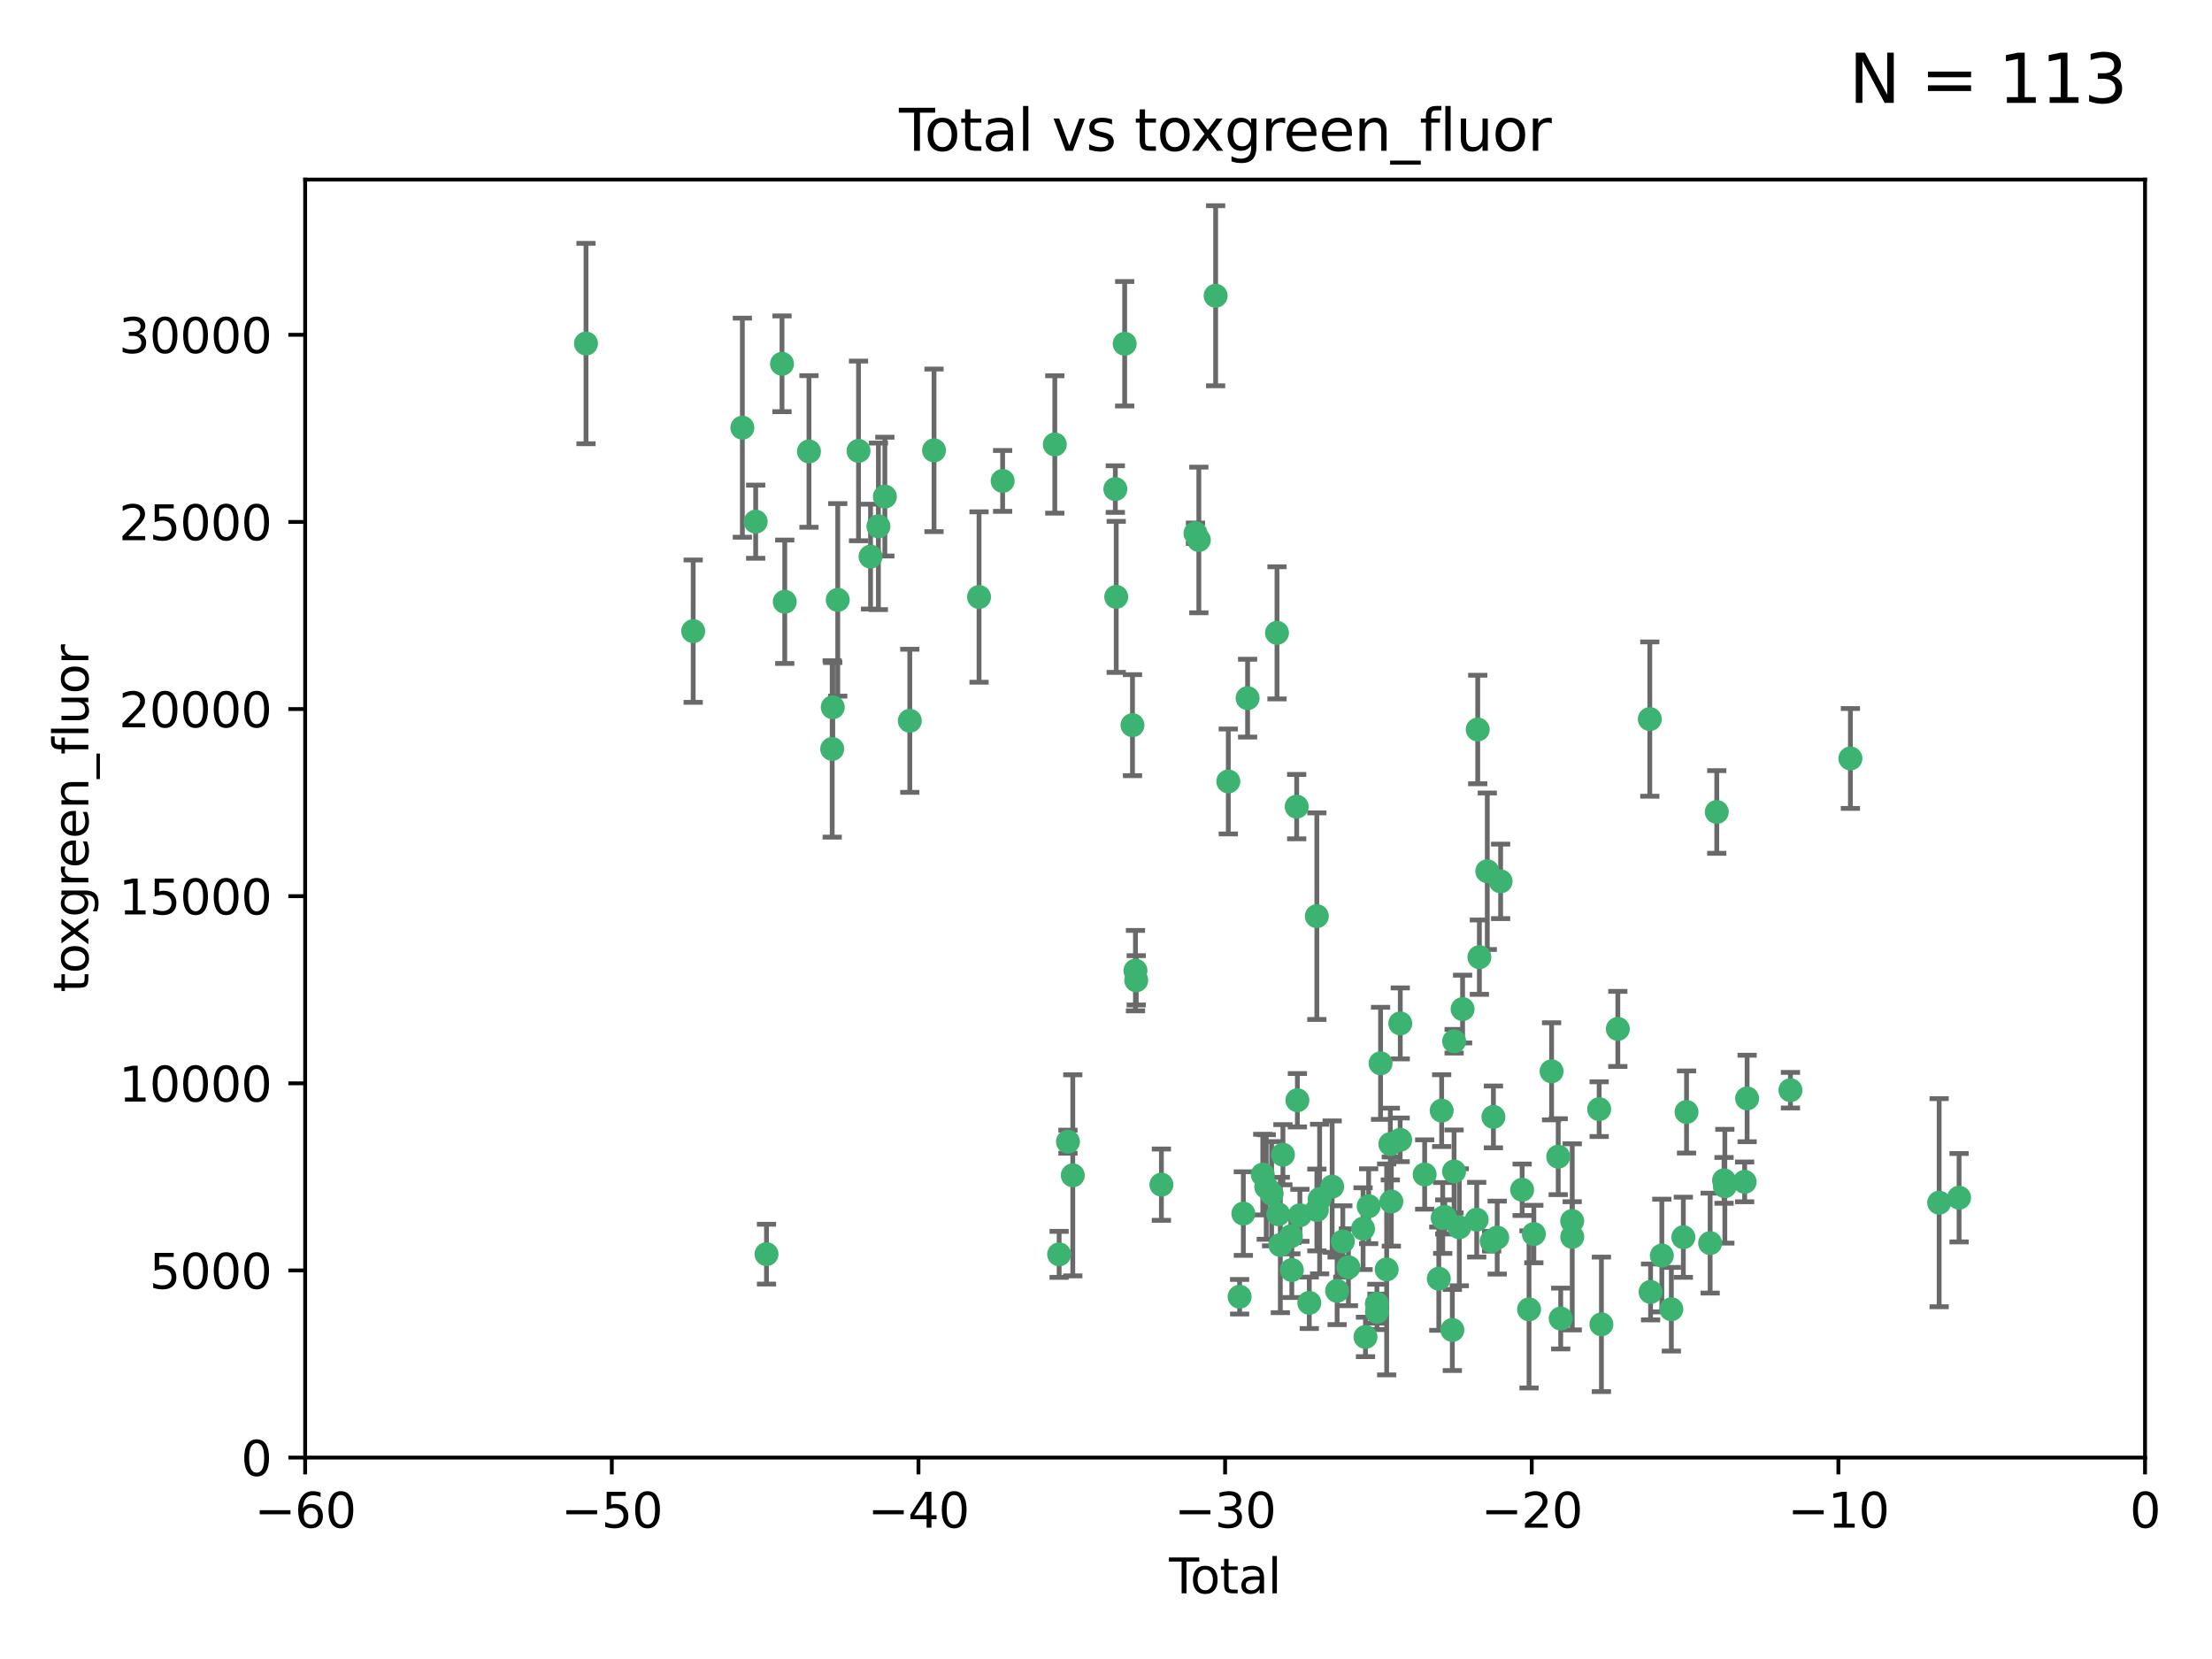 <?xml version="1.0" encoding="utf-8" standalone="no"?>
<!DOCTYPE svg PUBLIC "-//W3C//DTD SVG 1.1//EN"
  "http://www.w3.org/Graphics/SVG/1.1/DTD/svg11.dtd">
<svg xmlns:xlink="http://www.w3.org/1999/xlink" width="460.8pt" height="345.6pt" viewBox="0 0 460.8 345.6" xmlns="http://www.w3.org/2000/svg" version="1.1">
 <defs>
  <style type="text/css">*{stroke-linejoin: round; stroke-linecap: butt}</style>
 </defs>
 <g id="figure_1">
  <g id="patch_1">
   <path d="M 0 345.6 
L 460.8 345.6 
L 460.8 0 
L 0 0 
z
" style="fill: #ffffff"/>
  </g>
  <g id="axes_1">
   <g id="patch_2">
    <path d="M 63.571 303.64 
L 446.85 303.64 
L 446.85 37.411 
L 63.571 37.411 
z
" style="fill: #ffffff"/>
   </g>
   <g id="PathCollection_1">
    <defs>
     <path id="mbd634682a4" d="M 0 1.118 
C 0.297 1.118 0.581 1 0.791 0.791 
C 1 0.581 1.118 0.297 1.118 0 
C 1.118 -0.297 1 -0.581 0.791 -0.791 
C 0.581 -1 0.297 -1.118 0 -1.118 
C -0.297 -1.118 -0.581 -1 -0.791 -0.791 
C -1 -0.581 -1.118 -0.297 -1.118 0 
C -1.118 0.297 -1 0.581 -0.791 0.791 
C -0.581 1 -0.297 1.118 0 1.118 
z
" style="stroke: #3cb371"/>
    </defs>
    <g clip-path="url(#pd2e7783412)">
     <use xlink:href="#mbd634682a4" x="122.075" y="71.562" style="fill: #3cb371; stroke: #3cb371"/>
     <use xlink:href="#mbd634682a4" x="144.404" y="131.48" style="fill: #3cb371; stroke: #3cb371"/>
     <use xlink:href="#mbd634682a4" x="154.646" y="89.097" style="fill: #3cb371; stroke: #3cb371"/>
     <use xlink:href="#mbd634682a4" x="157.422" y="108.676" style="fill: #3cb371; stroke: #3cb371"/>
     <use xlink:href="#mbd634682a4" x="159.676" y="261.259" style="fill: #3cb371; stroke: #3cb371"/>
     <use xlink:href="#mbd634682a4" x="162.908" y="75.786" style="fill: #3cb371; stroke: #3cb371"/>
     <use xlink:href="#mbd634682a4" x="163.479" y="125.356" style="fill: #3cb371; stroke: #3cb371"/>
     <use xlink:href="#mbd634682a4" x="168.522" y="94.046" style="fill: #3cb371; stroke: #3cb371"/>
     <use xlink:href="#mbd634682a4" x="173.36" y="156.019" style="fill: #3cb371; stroke: #3cb371"/>
     <use xlink:href="#mbd634682a4" x="173.478" y="147.335" style="fill: #3cb371; stroke: #3cb371"/>
     <use xlink:href="#mbd634682a4" x="174.52" y="124.965" style="fill: #3cb371; stroke: #3cb371"/>
     <use xlink:href="#mbd634682a4" x="178.846" y="93.933" style="fill: #3cb371; stroke: #3cb371"/>
     <use xlink:href="#mbd634682a4" x="181.35" y="115.953" style="fill: #3cb371; stroke: #3cb371"/>
     <use xlink:href="#mbd634682a4" x="182.989" y="109.646" style="fill: #3cb371; stroke: #3cb371"/>
     <use xlink:href="#mbd634682a4" x="184.332" y="103.453" style="fill: #3cb371; stroke: #3cb371"/>
     <use xlink:href="#mbd634682a4" x="189.528" y="150.153" style="fill: #3cb371; stroke: #3cb371"/>
     <use xlink:href="#mbd634682a4" x="194.574" y="93.812" style="fill: #3cb371; stroke: #3cb371"/>
     <use xlink:href="#mbd634682a4" x="203.952" y="124.367" style="fill: #3cb371; stroke: #3cb371"/>
     <use xlink:href="#mbd634682a4" x="208.867" y="100.184" style="fill: #3cb371; stroke: #3cb371"/>
     <use xlink:href="#mbd634682a4" x="219.736" y="92.588" style="fill: #3cb371; stroke: #3cb371"/>
     <use xlink:href="#mbd634682a4" x="220.638" y="261.303" style="fill: #3cb371; stroke: #3cb371"/>
     <use xlink:href="#mbd634682a4" x="222.475" y="237.833" style="fill: #3cb371; stroke: #3cb371"/>
     <use xlink:href="#mbd634682a4" x="223.48" y="244.844" style="fill: #3cb371; stroke: #3cb371"/>
     <use xlink:href="#mbd634682a4" x="232.345" y="101.886" style="fill: #3cb371; stroke: #3cb371"/>
     <use xlink:href="#mbd634682a4" x="232.53" y="124.337" style="fill: #3cb371; stroke: #3cb371"/>
     <use xlink:href="#mbd634682a4" x="234.291" y="71.61" style="fill: #3cb371; stroke: #3cb371"/>
     <use xlink:href="#mbd634682a4" x="235.917" y="151.067" style="fill: #3cb371; stroke: #3cb371"/>
     <use xlink:href="#mbd634682a4" x="236.539" y="202.203" style="fill: #3cb371; stroke: #3cb371"/>
     <use xlink:href="#mbd634682a4" x="236.699" y="204.22" style="fill: #3cb371; stroke: #3cb371"/>
     <use xlink:href="#mbd634682a4" x="241.942" y="246.787" style="fill: #3cb371; stroke: #3cb371"/>
     <use xlink:href="#mbd634682a4" x="249.037" y="111.087" style="fill: #3cb371; stroke: #3cb371"/>
     <use xlink:href="#mbd634682a4" x="249.741" y="112.487" style="fill: #3cb371; stroke: #3cb371"/>
     <use xlink:href="#mbd634682a4" x="253.24" y="61.614" style="fill: #3cb371; stroke: #3cb371"/>
     <use xlink:href="#mbd634682a4" x="255.878" y="162.792" style="fill: #3cb371; stroke: #3cb371"/>
     <use xlink:href="#mbd634682a4" x="258.233" y="270.13" style="fill: #3cb371; stroke: #3cb371"/>
     <use xlink:href="#mbd634682a4" x="259.013" y="252.814" style="fill: #3cb371; stroke: #3cb371"/>
     <use xlink:href="#mbd634682a4" x="259.897" y="145.439" style="fill: #3cb371; stroke: #3cb371"/>
     <use xlink:href="#mbd634682a4" x="263.059" y="244.691" style="fill: #3cb371; stroke: #3cb371"/>
     <use xlink:href="#mbd634682a4" x="263.785" y="247.267" style="fill: #3cb371; stroke: #3cb371"/>
     <use xlink:href="#mbd634682a4" x="264.901" y="248.674" style="fill: #3cb371; stroke: #3cb371"/>
     <use xlink:href="#mbd634682a4" x="266.022" y="131.829" style="fill: #3cb371; stroke: #3cb371"/>
     <use xlink:href="#mbd634682a4" x="266.284" y="252.941" style="fill: #3cb371; stroke: #3cb371"/>
     <use xlink:href="#mbd634682a4" x="266.715" y="259.35" style="fill: #3cb371; stroke: #3cb371"/>
     <use xlink:href="#mbd634682a4" x="267.259" y="240.543" style="fill: #3cb371; stroke: #3cb371"/>
     <use xlink:href="#mbd634682a4" x="268.915" y="257.545" style="fill: #3cb371; stroke: #3cb371"/>
     <use xlink:href="#mbd634682a4" x="269.11" y="264.57" style="fill: #3cb371; stroke: #3cb371"/>
     <use xlink:href="#mbd634682a4" x="270.123" y="168.036" style="fill: #3cb371; stroke: #3cb371"/>
     <use xlink:href="#mbd634682a4" x="270.272" y="229.198" style="fill: #3cb371; stroke: #3cb371"/>
     <use xlink:href="#mbd634682a4" x="270.791" y="253.17" style="fill: #3cb371; stroke: #3cb371"/>
     <use xlink:href="#mbd634682a4" x="272.749" y="271.4" style="fill: #3cb371; stroke: #3cb371"/>
     <use xlink:href="#mbd634682a4" x="274.32" y="190.856" style="fill: #3cb371; stroke: #3cb371"/>
     <use xlink:href="#mbd634682a4" x="274.329" y="252.059" style="fill: #3cb371; stroke: #3cb371"/>
     <use xlink:href="#mbd634682a4" x="274.903" y="249.781" style="fill: #3cb371; stroke: #3cb371"/>
     <use xlink:href="#mbd634682a4" x="277.512" y="247.195" style="fill: #3cb371; stroke: #3cb371"/>
     <use xlink:href="#mbd634682a4" x="278.547" y="268.906" style="fill: #3cb371; stroke: #3cb371"/>
     <use xlink:href="#mbd634682a4" x="279.733" y="258.613" style="fill: #3cb371; stroke: #3cb371"/>
     <use xlink:href="#mbd634682a4" x="280.898" y="263.993" style="fill: #3cb371; stroke: #3cb371"/>
     <use xlink:href="#mbd634682a4" x="283.955" y="255.952" style="fill: #3cb371; stroke: #3cb371"/>
     <use xlink:href="#mbd634682a4" x="284.454" y="278.508" style="fill: #3cb371; stroke: #3cb371"/>
     <use xlink:href="#mbd634682a4" x="285.113" y="251.277" style="fill: #3cb371; stroke: #3cb371"/>
     <use xlink:href="#mbd634682a4" x="286.83" y="271.584" style="fill: #3cb371; stroke: #3cb371"/>
     <use xlink:href="#mbd634682a4" x="286.857" y="273.278" style="fill: #3cb371; stroke: #3cb371"/>
     <use xlink:href="#mbd634682a4" x="287.598" y="221.508" style="fill: #3cb371; stroke: #3cb371"/>
     <use xlink:href="#mbd634682a4" x="288.87" y="264.442" style="fill: #3cb371; stroke: #3cb371"/>
     <use xlink:href="#mbd634682a4" x="289.632" y="238.323" style="fill: #3cb371; stroke: #3cb371"/>
     <use xlink:href="#mbd634682a4" x="289.839" y="250.302" style="fill: #3cb371; stroke: #3cb371"/>
     <use xlink:href="#mbd634682a4" x="291.676" y="237.447" style="fill: #3cb371; stroke: #3cb371"/>
     <use xlink:href="#mbd634682a4" x="291.701" y="213.194" style="fill: #3cb371; stroke: #3cb371"/>
     <use xlink:href="#mbd634682a4" x="296.784" y="244.666" style="fill: #3cb371; stroke: #3cb371"/>
     <use xlink:href="#mbd634682a4" x="299.727" y="266.371" style="fill: #3cb371; stroke: #3cb371"/>
     <use xlink:href="#mbd634682a4" x="300.325" y="231.362" style="fill: #3cb371; stroke: #3cb371"/>
     <use xlink:href="#mbd634682a4" x="300.54" y="253.724" style="fill: #3cb371; stroke: #3cb371"/>
     <use xlink:href="#mbd634682a4" x="300.97" y="253.509" style="fill: #3cb371; stroke: #3cb371"/>
     <use xlink:href="#mbd634682a4" x="302.549" y="277.063" style="fill: #3cb371; stroke: #3cb371"/>
     <use xlink:href="#mbd634682a4" x="302.908" y="244.037" style="fill: #3cb371; stroke: #3cb371"/>
     <use xlink:href="#mbd634682a4" x="302.924" y="216.908" style="fill: #3cb371; stroke: #3cb371"/>
     <use xlink:href="#mbd634682a4" x="303.999" y="255.666" style="fill: #3cb371; stroke: #3cb371"/>
     <use xlink:href="#mbd634682a4" x="304.684" y="210.208" style="fill: #3cb371; stroke: #3cb371"/>
     <use xlink:href="#mbd634682a4" x="307.624" y="254.087" style="fill: #3cb371; stroke: #3cb371"/>
     <use xlink:href="#mbd634682a4" x="307.838" y="151.97" style="fill: #3cb371; stroke: #3cb371"/>
     <use xlink:href="#mbd634682a4" x="308.184" y="199.394" style="fill: #3cb371; stroke: #3cb371"/>
     <use xlink:href="#mbd634682a4" x="309.83" y="181.494" style="fill: #3cb371; stroke: #3cb371"/>
     <use xlink:href="#mbd634682a4" x="310.734" y="258.565" style="fill: #3cb371; stroke: #3cb371"/>
     <use xlink:href="#mbd634682a4" x="311.105" y="232.67" style="fill: #3cb371; stroke: #3cb371"/>
     <use xlink:href="#mbd634682a4" x="311.894" y="257.812" style="fill: #3cb371; stroke: #3cb371"/>
     <use xlink:href="#mbd634682a4" x="312.607" y="183.606" style="fill: #3cb371; stroke: #3cb371"/>
     <use xlink:href="#mbd634682a4" x="317.09" y="247.85" style="fill: #3cb371; stroke: #3cb371"/>
     <use xlink:href="#mbd634682a4" x="318.526" y="272.768" style="fill: #3cb371; stroke: #3cb371"/>
     <use xlink:href="#mbd634682a4" x="319.527" y="257.076" style="fill: #3cb371; stroke: #3cb371"/>
     <use xlink:href="#mbd634682a4" x="323.223" y="223.176" style="fill: #3cb371; stroke: #3cb371"/>
     <use xlink:href="#mbd634682a4" x="324.605" y="240.958" style="fill: #3cb371; stroke: #3cb371"/>
     <use xlink:href="#mbd634682a4" x="325.125" y="274.674" style="fill: #3cb371; stroke: #3cb371"/>
     <use xlink:href="#mbd634682a4" x="327.515" y="254.362" style="fill: #3cb371; stroke: #3cb371"/>
     <use xlink:href="#mbd634682a4" x="327.528" y="257.661" style="fill: #3cb371; stroke: #3cb371"/>
     <use xlink:href="#mbd634682a4" x="333.135" y="231.059" style="fill: #3cb371; stroke: #3cb371"/>
     <use xlink:href="#mbd634682a4" x="333.603" y="275.887" style="fill: #3cb371; stroke: #3cb371"/>
     <use xlink:href="#mbd634682a4" x="337.025" y="214.339" style="fill: #3cb371; stroke: #3cb371"/>
     <use xlink:href="#mbd634682a4" x="343.683" y="149.795" style="fill: #3cb371; stroke: #3cb371"/>
     <use xlink:href="#mbd634682a4" x="343.846" y="269.137" style="fill: #3cb371; stroke: #3cb371"/>
     <use xlink:href="#mbd634682a4" x="346.19" y="261.551" style="fill: #3cb371; stroke: #3cb371"/>
     <use xlink:href="#mbd634682a4" x="348.174" y="272.741" style="fill: #3cb371; stroke: #3cb371"/>
     <use xlink:href="#mbd634682a4" x="350.672" y="257.738" style="fill: #3cb371; stroke: #3cb371"/>
     <use xlink:href="#mbd634682a4" x="351.336" y="231.646" style="fill: #3cb371; stroke: #3cb371"/>
     <use xlink:href="#mbd634682a4" x="356.254" y="258.966" style="fill: #3cb371; stroke: #3cb371"/>
     <use xlink:href="#mbd634682a4" x="357.632" y="169.147" style="fill: #3cb371; stroke: #3cb371"/>
     <use xlink:href="#mbd634682a4" x="359.15" y="245.892" style="fill: #3cb371; stroke: #3cb371"/>
     <use xlink:href="#mbd634682a4" x="359.317" y="247.114" style="fill: #3cb371; stroke: #3cb371"/>
     <use xlink:href="#mbd634682a4" x="363.442" y="246.204" style="fill: #3cb371; stroke: #3cb371"/>
     <use xlink:href="#mbd634682a4" x="363.952" y="228.828" style="fill: #3cb371; stroke: #3cb371"/>
     <use xlink:href="#mbd634682a4" x="372.98" y="227.107" style="fill: #3cb371; stroke: #3cb371"/>
     <use xlink:href="#mbd634682a4" x="385.474" y="157.999" style="fill: #3cb371; stroke: #3cb371"/>
     <use xlink:href="#mbd634682a4" x="403.96" y="250.544" style="fill: #3cb371; stroke: #3cb371"/>
     <use xlink:href="#mbd634682a4" x="408.113" y="249.505" style="fill: #3cb371; stroke: #3cb371"/>
    </g>
   </g>
   <g id="matplotlib.axis_1">
    <g id="xtick_1">
     <g id="line2d_1">
      <defs>
       <path id="mcdc38e068b" d="M 0 0 
L 0 3.5 
" style="stroke: #000000; stroke-width: 0.8"/>
      </defs>
      <g>
       <use xlink:href="#mcdc38e068b" x="63.571" y="303.64" style="stroke: #000000; stroke-width: 0.8"/>
      </g>
     </g>
     <g id="text_1">
      <!-- −60 -->
      <g transform="translate(53.019 318.238)scale(0.1 -0.1)">
       <defs>
        <path id="DejaVuSans-2212" d="M 678 2272 
L 4684 2272 
L 4684 1741 
L 678 1741 
L 678 2272 
z
" transform="scale(0.016)"/>
        <path id="DejaVuSans-36" d="M 2113 2584 
Q 1688 2584 1439 2293 
Q 1191 2003 1191 1497 
Q 1191 994 1439 701 
Q 1688 409 2113 409 
Q 2538 409 2786 701 
Q 3034 994 3034 1497 
Q 3034 2003 2786 2293 
Q 2538 2584 2113 2584 
z
M 3366 4563 
L 3366 3988 
Q 3128 4100 2886 4159 
Q 2644 4219 2406 4219 
Q 1781 4219 1451 3797 
Q 1122 3375 1075 2522 
Q 1259 2794 1537 2939 
Q 1816 3084 2150 3084 
Q 2853 3084 3261 2657 
Q 3669 2231 3669 1497 
Q 3669 778 3244 343 
Q 2819 -91 2113 -91 
Q 1303 -91 875 529 
Q 447 1150 447 2328 
Q 447 3434 972 4092 
Q 1497 4750 2381 4750 
Q 2619 4750 2861 4703 
Q 3103 4656 3366 4563 
z
" transform="scale(0.016)"/>
        <path id="DejaVuSans-30" d="M 2034 4250 
Q 1547 4250 1301 3770 
Q 1056 3291 1056 2328 
Q 1056 1369 1301 889 
Q 1547 409 2034 409 
Q 2525 409 2770 889 
Q 3016 1369 3016 2328 
Q 3016 3291 2770 3770 
Q 2525 4250 2034 4250 
z
M 2034 4750 
Q 2819 4750 3233 4129 
Q 3647 3509 3647 2328 
Q 3647 1150 3233 529 
Q 2819 -91 2034 -91 
Q 1250 -91 836 529 
Q 422 1150 422 2328 
Q 422 3509 836 4129 
Q 1250 4750 2034 4750 
z
" transform="scale(0.016)"/>
       </defs>
       <use xlink:href="#DejaVuSans-2212"/>
       <use xlink:href="#DejaVuSans-36" x="83.789"/>
       <use xlink:href="#DejaVuSans-30" x="147.412"/>
      </g>
     </g>
    </g>
    <g id="xtick_2">
     <g id="line2d_2">
      <g>
       <use xlink:href="#mcdc38e068b" x="127.451" y="303.64" style="stroke: #000000; stroke-width: 0.8"/>
      </g>
     </g>
     <g id="text_2">
      <!-- −50 -->
      <g transform="translate(116.899 318.238)scale(0.1 -0.1)">
       <defs>
        <path id="DejaVuSans-35" d="M 691 4666 
L 3169 4666 
L 3169 4134 
L 1269 4134 
L 1269 2991 
Q 1406 3038 1543 3061 
Q 1681 3084 1819 3084 
Q 2600 3084 3056 2656 
Q 3513 2228 3513 1497 
Q 3513 744 3044 326 
Q 2575 -91 1722 -91 
Q 1428 -91 1123 -41 
Q 819 9 494 109 
L 494 744 
Q 775 591 1075 516 
Q 1375 441 1709 441 
Q 2250 441 2565 725 
Q 2881 1009 2881 1497 
Q 2881 1984 2565 2268 
Q 2250 2553 1709 2553 
Q 1456 2553 1204 2497 
Q 953 2441 691 2322 
L 691 4666 
z
" transform="scale(0.016)"/>
       </defs>
       <use xlink:href="#DejaVuSans-2212"/>
       <use xlink:href="#DejaVuSans-35" x="83.789"/>
       <use xlink:href="#DejaVuSans-30" x="147.412"/>
      </g>
     </g>
    </g>
    <g id="xtick_3">
     <g id="line2d_3">
      <g>
       <use xlink:href="#mcdc38e068b" x="191.331" y="303.64" style="stroke: #000000; stroke-width: 0.8"/>
      </g>
     </g>
     <g id="text_3">
      <!-- −40 -->
      <g transform="translate(180.778 318.238)scale(0.1 -0.1)">
       <defs>
        <path id="DejaVuSans-34" d="M 2419 4116 
L 825 1625 
L 2419 1625 
L 2419 4116 
z
M 2253 4666 
L 3047 4666 
L 3047 1625 
L 3713 1625 
L 3713 1100 
L 3047 1100 
L 3047 0 
L 2419 0 
L 2419 1100 
L 313 1100 
L 313 1709 
L 2253 4666 
z
" transform="scale(0.016)"/>
       </defs>
       <use xlink:href="#DejaVuSans-2212"/>
       <use xlink:href="#DejaVuSans-34" x="83.789"/>
       <use xlink:href="#DejaVuSans-30" x="147.412"/>
      </g>
     </g>
    </g>
    <g id="xtick_4">
     <g id="line2d_4">
      <g>
       <use xlink:href="#mcdc38e068b" x="255.211" y="303.64" style="stroke: #000000; stroke-width: 0.8"/>
      </g>
     </g>
     <g id="text_4">
      <!-- −30 -->
      <g transform="translate(244.658 318.238)scale(0.1 -0.1)">
       <defs>
        <path id="DejaVuSans-33" d="M 2597 2516 
Q 3050 2419 3304 2112 
Q 3559 1806 3559 1356 
Q 3559 666 3084 287 
Q 2609 -91 1734 -91 
Q 1441 -91 1130 -33 
Q 819 25 488 141 
L 488 750 
Q 750 597 1062 519 
Q 1375 441 1716 441 
Q 2309 441 2620 675 
Q 2931 909 2931 1356 
Q 2931 1769 2642 2001 
Q 2353 2234 1838 2234 
L 1294 2234 
L 1294 2753 
L 1863 2753 
Q 2328 2753 2575 2939 
Q 2822 3125 2822 3475 
Q 2822 3834 2567 4026 
Q 2313 4219 1838 4219 
Q 1578 4219 1281 4162 
Q 984 4106 628 3988 
L 628 4550 
Q 988 4650 1302 4700 
Q 1616 4750 1894 4750 
Q 2613 4750 3031 4423 
Q 3450 4097 3450 3541 
Q 3450 3153 3228 2886 
Q 3006 2619 2597 2516 
z
" transform="scale(0.016)"/>
       </defs>
       <use xlink:href="#DejaVuSans-2212"/>
       <use xlink:href="#DejaVuSans-33" x="83.789"/>
       <use xlink:href="#DejaVuSans-30" x="147.412"/>
      </g>
     </g>
    </g>
    <g id="xtick_5">
     <g id="line2d_5">
      <g>
       <use xlink:href="#mcdc38e068b" x="319.09" y="303.64" style="stroke: #000000; stroke-width: 0.8"/>
      </g>
     </g>
     <g id="text_5">
      <!-- −20 -->
      <g transform="translate(308.538 318.238)scale(0.1 -0.1)">
       <defs>
        <path id="DejaVuSans-32" d="M 1228 531 
L 3431 531 
L 3431 0 
L 469 0 
L 469 531 
Q 828 903 1448 1529 
Q 2069 2156 2228 2338 
Q 2531 2678 2651 2914 
Q 2772 3150 2772 3378 
Q 2772 3750 2511 3984 
Q 2250 4219 1831 4219 
Q 1534 4219 1204 4116 
Q 875 4013 500 3803 
L 500 4441 
Q 881 4594 1212 4672 
Q 1544 4750 1819 4750 
Q 2544 4750 2975 4387 
Q 3406 4025 3406 3419 
Q 3406 3131 3298 2873 
Q 3191 2616 2906 2266 
Q 2828 2175 2409 1742 
Q 1991 1309 1228 531 
z
" transform="scale(0.016)"/>
       </defs>
       <use xlink:href="#DejaVuSans-2212"/>
       <use xlink:href="#DejaVuSans-32" x="83.789"/>
       <use xlink:href="#DejaVuSans-30" x="147.412"/>
      </g>
     </g>
    </g>
    <g id="xtick_6">
     <g id="line2d_6">
      <g>
       <use xlink:href="#mcdc38e068b" x="382.97" y="303.64" style="stroke: #000000; stroke-width: 0.8"/>
      </g>
     </g>
     <g id="text_6">
      <!-- −10 -->
      <g transform="translate(372.418 318.238)scale(0.1 -0.1)">
       <defs>
        <path id="DejaVuSans-31" d="M 794 531 
L 1825 531 
L 1825 4091 
L 703 3866 
L 703 4441 
L 1819 4666 
L 2450 4666 
L 2450 531 
L 3481 531 
L 3481 0 
L 794 0 
L 794 531 
z
" transform="scale(0.016)"/>
       </defs>
       <use xlink:href="#DejaVuSans-2212"/>
       <use xlink:href="#DejaVuSans-31" x="83.789"/>
       <use xlink:href="#DejaVuSans-30" x="147.412"/>
      </g>
     </g>
    </g>
    <g id="xtick_7">
     <g id="line2d_7">
      <g>
       <use xlink:href="#mcdc38e068b" x="446.85" y="303.64" style="stroke: #000000; stroke-width: 0.8"/>
      </g>
     </g>
     <g id="text_7">
      <!-- 0 -->
      <g transform="translate(443.669 318.238)scale(0.1 -0.1)">
       <use xlink:href="#DejaVuSans-30"/>
      </g>
     </g>
    </g>
    <g id="text_8">
     <!-- Total -->
     <g transform="translate(243.534 331.917)scale(0.1 -0.1)">
      <defs>
       <path id="DejaVuSans-54" d="M -19 4666 
L 3928 4666 
L 3928 4134 
L 2272 4134 
L 2272 0 
L 1638 0 
L 1638 4134 
L -19 4134 
L -19 4666 
z
" transform="scale(0.016)"/>
       <path id="DejaVuSans-6f" d="M 1959 3097 
Q 1497 3097 1228 2736 
Q 959 2375 959 1747 
Q 959 1119 1226 758 
Q 1494 397 1959 397 
Q 2419 397 2687 759 
Q 2956 1122 2956 1747 
Q 2956 2369 2687 2733 
Q 2419 3097 1959 3097 
z
M 1959 3584 
Q 2709 3584 3137 3096 
Q 3566 2609 3566 1747 
Q 3566 888 3137 398 
Q 2709 -91 1959 -91 
Q 1206 -91 779 398 
Q 353 888 353 1747 
Q 353 2609 779 3096 
Q 1206 3584 1959 3584 
z
" transform="scale(0.016)"/>
       <path id="DejaVuSans-74" d="M 1172 4494 
L 1172 3500 
L 2356 3500 
L 2356 3053 
L 1172 3053 
L 1172 1153 
Q 1172 725 1289 603 
Q 1406 481 1766 481 
L 2356 481 
L 2356 0 
L 1766 0 
Q 1100 0 847 248 
Q 594 497 594 1153 
L 594 3053 
L 172 3053 
L 172 3500 
L 594 3500 
L 594 4494 
L 1172 4494 
z
" transform="scale(0.016)"/>
       <path id="DejaVuSans-61" d="M 2194 1759 
Q 1497 1759 1228 1600 
Q 959 1441 959 1056 
Q 959 750 1161 570 
Q 1363 391 1709 391 
Q 2188 391 2477 730 
Q 2766 1069 2766 1631 
L 2766 1759 
L 2194 1759 
z
M 3341 1997 
L 3341 0 
L 2766 0 
L 2766 531 
Q 2569 213 2275 61 
Q 1981 -91 1556 -91 
Q 1019 -91 701 211 
Q 384 513 384 1019 
Q 384 1609 779 1909 
Q 1175 2209 1959 2209 
L 2766 2209 
L 2766 2266 
Q 2766 2663 2505 2880 
Q 2244 3097 1772 3097 
Q 1472 3097 1187 3025 
Q 903 2953 641 2809 
L 641 3341 
Q 956 3463 1253 3523 
Q 1550 3584 1831 3584 
Q 2591 3584 2966 3190 
Q 3341 2797 3341 1997 
z
" transform="scale(0.016)"/>
       <path id="DejaVuSans-6c" d="M 603 4863 
L 1178 4863 
L 1178 0 
L 603 0 
L 603 4863 
z
" transform="scale(0.016)"/>
      </defs>
      <use xlink:href="#DejaVuSans-54"/>
      <use xlink:href="#DejaVuSans-6f" x="44.084"/>
      <use xlink:href="#DejaVuSans-74" x="105.266"/>
      <use xlink:href="#DejaVuSans-61" x="144.475"/>
      <use xlink:href="#DejaVuSans-6c" x="205.754"/>
     </g>
    </g>
   </g>
   <g id="matplotlib.axis_2">
    <g id="ytick_1">
     <g id="line2d_8">
      <defs>
       <path id="m1de695b05a" d="M 0 0 
L -3.5 0 
" style="stroke: #000000; stroke-width: 0.8"/>
      </defs>
      <g>
       <use xlink:href="#m1de695b05a" x="63.571" y="303.64" style="stroke: #000000; stroke-width: 0.8"/>
      </g>
     </g>
     <g id="text_9">
      <!-- 0 -->
      <g transform="translate(50.209 307.439)scale(0.1 -0.1)">
       <use xlink:href="#DejaVuSans-30"/>
      </g>
     </g>
    </g>
    <g id="ytick_2">
     <g id="line2d_9">
      <g>
       <use xlink:href="#m1de695b05a" x="63.571" y="264.657" style="stroke: #000000; stroke-width: 0.8"/>
      </g>
     </g>
     <g id="text_10">
      <!-- 5000 -->
      <g transform="translate(31.121 268.457)scale(0.1 -0.1)">
       <use xlink:href="#DejaVuSans-35"/>
       <use xlink:href="#DejaVuSans-30" x="63.623"/>
       <use xlink:href="#DejaVuSans-30" x="127.246"/>
       <use xlink:href="#DejaVuSans-30" x="190.869"/>
      </g>
     </g>
    </g>
    <g id="ytick_3">
     <g id="line2d_10">
      <g>
       <use xlink:href="#m1de695b05a" x="63.571" y="225.675" style="stroke: #000000; stroke-width: 0.8"/>
      </g>
     </g>
     <g id="text_11">
      <!-- 10000 -->
      <g transform="translate(24.759 229.474)scale(0.1 -0.1)">
       <use xlink:href="#DejaVuSans-31"/>
       <use xlink:href="#DejaVuSans-30" x="63.623"/>
       <use xlink:href="#DejaVuSans-30" x="127.246"/>
       <use xlink:href="#DejaVuSans-30" x="190.869"/>
       <use xlink:href="#DejaVuSans-30" x="254.492"/>
      </g>
     </g>
    </g>
    <g id="ytick_4">
     <g id="line2d_11">
      <g>
       <use xlink:href="#m1de695b05a" x="63.571" y="186.692" style="stroke: #000000; stroke-width: 0.8"/>
      </g>
     </g>
     <g id="text_12">
      <!-- 15000 -->
      <g transform="translate(24.759 190.492)scale(0.1 -0.1)">
       <use xlink:href="#DejaVuSans-31"/>
       <use xlink:href="#DejaVuSans-35" x="63.623"/>
       <use xlink:href="#DejaVuSans-30" x="127.246"/>
       <use xlink:href="#DejaVuSans-30" x="190.869"/>
       <use xlink:href="#DejaVuSans-30" x="254.492"/>
      </g>
     </g>
    </g>
    <g id="ytick_5">
     <g id="line2d_12">
      <g>
       <use xlink:href="#m1de695b05a" x="63.571" y="147.71" style="stroke: #000000; stroke-width: 0.8"/>
      </g>
     </g>
     <g id="text_13">
      <!-- 20000 -->
      <g transform="translate(24.759 151.509)scale(0.1 -0.1)">
       <use xlink:href="#DejaVuSans-32"/>
       <use xlink:href="#DejaVuSans-30" x="63.623"/>
       <use xlink:href="#DejaVuSans-30" x="127.246"/>
       <use xlink:href="#DejaVuSans-30" x="190.869"/>
       <use xlink:href="#DejaVuSans-30" x="254.492"/>
      </g>
     </g>
    </g>
    <g id="ytick_6">
     <g id="line2d_13">
      <g>
       <use xlink:href="#m1de695b05a" x="63.571" y="108.727" style="stroke: #000000; stroke-width: 0.8"/>
      </g>
     </g>
     <g id="text_14">
      <!-- 25000 -->
      <g transform="translate(24.759 112.527)scale(0.1 -0.1)">
       <use xlink:href="#DejaVuSans-32"/>
       <use xlink:href="#DejaVuSans-35" x="63.623"/>
       <use xlink:href="#DejaVuSans-30" x="127.246"/>
       <use xlink:href="#DejaVuSans-30" x="190.869"/>
       <use xlink:href="#DejaVuSans-30" x="254.492"/>
      </g>
     </g>
    </g>
    <g id="ytick_7">
     <g id="line2d_14">
      <g>
       <use xlink:href="#m1de695b05a" x="63.571" y="69.745" style="stroke: #000000; stroke-width: 0.8"/>
      </g>
     </g>
     <g id="text_15">
      <!-- 30000 -->
      <g transform="translate(24.759 73.544)scale(0.1 -0.1)">
       <use xlink:href="#DejaVuSans-33"/>
       <use xlink:href="#DejaVuSans-30" x="63.623"/>
       <use xlink:href="#DejaVuSans-30" x="127.246"/>
       <use xlink:href="#DejaVuSans-30" x="190.869"/>
       <use xlink:href="#DejaVuSans-30" x="254.492"/>
      </g>
     </g>
    </g>
    <g id="text_16">
     <!-- toxgreen_fluor -->
     <g transform="translate(18.401 206.72)rotate(-90)scale(0.1 -0.1)">
      <defs>
       <path id="DejaVuSans-78" d="M 3513 3500 
L 2247 1797 
L 3578 0 
L 2900 0 
L 1881 1375 
L 863 0 
L 184 0 
L 1544 1831 
L 300 3500 
L 978 3500 
L 1906 2253 
L 2834 3500 
L 3513 3500 
z
" transform="scale(0.016)"/>
       <path id="DejaVuSans-67" d="M 2906 1791 
Q 2906 2416 2648 2759 
Q 2391 3103 1925 3103 
Q 1463 3103 1205 2759 
Q 947 2416 947 1791 
Q 947 1169 1205 825 
Q 1463 481 1925 481 
Q 2391 481 2648 825 
Q 2906 1169 2906 1791 
z
M 3481 434 
Q 3481 -459 3084 -895 
Q 2688 -1331 1869 -1331 
Q 1566 -1331 1297 -1286 
Q 1028 -1241 775 -1147 
L 775 -588 
Q 1028 -725 1275 -790 
Q 1522 -856 1778 -856 
Q 2344 -856 2625 -561 
Q 2906 -266 2906 331 
L 2906 616 
Q 2728 306 2450 153 
Q 2172 0 1784 0 
Q 1141 0 747 490 
Q 353 981 353 1791 
Q 353 2603 747 3093 
Q 1141 3584 1784 3584 
Q 2172 3584 2450 3431 
Q 2728 3278 2906 2969 
L 2906 3500 
L 3481 3500 
L 3481 434 
z
" transform="scale(0.016)"/>
       <path id="DejaVuSans-72" d="M 2631 2963 
Q 2534 3019 2420 3045 
Q 2306 3072 2169 3072 
Q 1681 3072 1420 2755 
Q 1159 2438 1159 1844 
L 1159 0 
L 581 0 
L 581 3500 
L 1159 3500 
L 1159 2956 
Q 1341 3275 1631 3429 
Q 1922 3584 2338 3584 
Q 2397 3584 2469 3576 
Q 2541 3569 2628 3553 
L 2631 2963 
z
" transform="scale(0.016)"/>
       <path id="DejaVuSans-65" d="M 3597 1894 
L 3597 1613 
L 953 1613 
Q 991 1019 1311 708 
Q 1631 397 2203 397 
Q 2534 397 2845 478 
Q 3156 559 3463 722 
L 3463 178 
Q 3153 47 2828 -22 
Q 2503 -91 2169 -91 
Q 1331 -91 842 396 
Q 353 884 353 1716 
Q 353 2575 817 3079 
Q 1281 3584 2069 3584 
Q 2775 3584 3186 3129 
Q 3597 2675 3597 1894 
z
M 3022 2063 
Q 3016 2534 2758 2815 
Q 2500 3097 2075 3097 
Q 1594 3097 1305 2825 
Q 1016 2553 972 2059 
L 3022 2063 
z
" transform="scale(0.016)"/>
       <path id="DejaVuSans-6e" d="M 3513 2113 
L 3513 0 
L 2938 0 
L 2938 2094 
Q 2938 2591 2744 2837 
Q 2550 3084 2163 3084 
Q 1697 3084 1428 2787 
Q 1159 2491 1159 1978 
L 1159 0 
L 581 0 
L 581 3500 
L 1159 3500 
L 1159 2956 
Q 1366 3272 1645 3428 
Q 1925 3584 2291 3584 
Q 2894 3584 3203 3211 
Q 3513 2838 3513 2113 
z
" transform="scale(0.016)"/>
       <path id="DejaVuSans-5f" d="M 3263 -1063 
L 3263 -1509 
L -63 -1509 
L -63 -1063 
L 3263 -1063 
z
" transform="scale(0.016)"/>
       <path id="DejaVuSans-66" d="M 2375 4863 
L 2375 4384 
L 1825 4384 
Q 1516 4384 1395 4259 
Q 1275 4134 1275 3809 
L 1275 3500 
L 2222 3500 
L 2222 3053 
L 1275 3053 
L 1275 0 
L 697 0 
L 697 3053 
L 147 3053 
L 147 3500 
L 697 3500 
L 697 3744 
Q 697 4328 969 4595 
Q 1241 4863 1831 4863 
L 2375 4863 
z
" transform="scale(0.016)"/>
       <path id="DejaVuSans-75" d="M 544 1381 
L 544 3500 
L 1119 3500 
L 1119 1403 
Q 1119 906 1312 657 
Q 1506 409 1894 409 
Q 2359 409 2629 706 
Q 2900 1003 2900 1516 
L 2900 3500 
L 3475 3500 
L 3475 0 
L 2900 0 
L 2900 538 
Q 2691 219 2414 64 
Q 2138 -91 1772 -91 
Q 1169 -91 856 284 
Q 544 659 544 1381 
z
M 1991 3584 
L 1991 3584 
z
" transform="scale(0.016)"/>
      </defs>
      <use xlink:href="#DejaVuSans-74"/>
      <use xlink:href="#DejaVuSans-6f" x="39.209"/>
      <use xlink:href="#DejaVuSans-78" x="97.266"/>
      <use xlink:href="#DejaVuSans-67" x="156.445"/>
      <use xlink:href="#DejaVuSans-72" x="219.922"/>
      <use xlink:href="#DejaVuSans-65" x="258.785"/>
      <use xlink:href="#DejaVuSans-65" x="320.309"/>
      <use xlink:href="#DejaVuSans-6e" x="381.832"/>
      <use xlink:href="#DejaVuSans-5f" x="445.211"/>
      <use xlink:href="#DejaVuSans-66" x="495.211"/>
      <use xlink:href="#DejaVuSans-6c" x="530.416"/>
      <use xlink:href="#DejaVuSans-75" x="558.199"/>
      <use xlink:href="#DejaVuSans-6f" x="621.578"/>
      <use xlink:href="#DejaVuSans-72" x="682.76"/>
     </g>
    </g>
   </g>
   <g id="LineCollection_1">
    <path d="M 122.075 92.434 
L 122.075 50.691 
" clip-path="url(#pd2e7783412)" style="fill: none; stroke: #696969"/>
    <path d="M 144.404 146.307 
L 144.404 116.654 
" clip-path="url(#pd2e7783412)" style="fill: none; stroke: #696969"/>
    <path d="M 154.646 111.917 
L 154.646 66.277 
" clip-path="url(#pd2e7783412)" style="fill: none; stroke: #696969"/>
    <path d="M 157.422 116.296 
L 157.422 101.057 
" clip-path="url(#pd2e7783412)" style="fill: none; stroke: #696969"/>
    <path d="M 159.676 267.49 
L 159.676 255.028 
" clip-path="url(#pd2e7783412)" style="fill: none; stroke: #696969"/>
    <path d="M 162.908 85.756 
L 162.908 65.815 
" clip-path="url(#pd2e7783412)" style="fill: none; stroke: #696969"/>
    <path d="M 163.479 138.211 
L 163.479 112.501 
" clip-path="url(#pd2e7783412)" style="fill: none; stroke: #696969"/>
    <path d="M 168.522 109.836 
L 168.522 78.257 
" clip-path="url(#pd2e7783412)" style="fill: none; stroke: #696969"/>
    <path d="M 173.36 174.39 
L 173.36 137.647 
" clip-path="url(#pd2e7783412)" style="fill: none; stroke: #696969"/>
    <path d="M 173.478 156.65 
L 173.478 138.02 
" clip-path="url(#pd2e7783412)" style="fill: none; stroke: #696969"/>
    <path d="M 174.52 145.018 
L 174.52 104.912 
" clip-path="url(#pd2e7783412)" style="fill: none; stroke: #696969"/>
    <path d="M 178.846 112.649 
L 178.846 75.218 
" clip-path="url(#pd2e7783412)" style="fill: none; stroke: #696969"/>
    <path d="M 181.35 126.872 
L 181.35 105.035 
" clip-path="url(#pd2e7783412)" style="fill: none; stroke: #696969"/>
    <path d="M 182.989 126.988 
L 182.989 92.305 
" clip-path="url(#pd2e7783412)" style="fill: none; stroke: #696969"/>
    <path d="M 184.332 115.826 
L 184.332 91.08 
" clip-path="url(#pd2e7783412)" style="fill: none; stroke: #696969"/>
    <path d="M 189.528 165.057 
L 189.528 135.25 
" clip-path="url(#pd2e7783412)" style="fill: none; stroke: #696969"/>
    <path d="M 194.574 110.745 
L 194.574 76.878 
" clip-path="url(#pd2e7783412)" style="fill: none; stroke: #696969"/>
    <path d="M 203.952 142.114 
L 203.952 106.621 
" clip-path="url(#pd2e7783412)" style="fill: none; stroke: #696969"/>
    <path d="M 208.867 106.525 
L 208.867 93.844 
" clip-path="url(#pd2e7783412)" style="fill: none; stroke: #696969"/>
    <path d="M 219.736 106.902 
L 219.736 78.274 
" clip-path="url(#pd2e7783412)" style="fill: none; stroke: #696969"/>
    <path d="M 220.638 266.097 
L 220.638 256.51 
" clip-path="url(#pd2e7783412)" style="fill: none; stroke: #696969"/>
    <path d="M 222.475 240.234 
L 222.475 235.431 
" clip-path="url(#pd2e7783412)" style="fill: none; stroke: #696969"/>
    <path d="M 223.48 265.789 
L 223.48 223.9 
" clip-path="url(#pd2e7783412)" style="fill: none; stroke: #696969"/>
    <path d="M 232.345 106.741 
L 232.345 97.032 
" clip-path="url(#pd2e7783412)" style="fill: none; stroke: #696969"/>
    <path d="M 232.53 140.07 
L 232.53 108.604 
" clip-path="url(#pd2e7783412)" style="fill: none; stroke: #696969"/>
    <path d="M 234.291 84.576 
L 234.291 58.645 
" clip-path="url(#pd2e7783412)" style="fill: none; stroke: #696969"/>
    <path d="M 235.917 161.588 
L 235.917 140.547 
" clip-path="url(#pd2e7783412)" style="fill: none; stroke: #696969"/>
    <path d="M 236.539 210.579 
L 236.539 193.826 
" clip-path="url(#pd2e7783412)" style="fill: none; stroke: #696969"/>
    <path d="M 236.699 209.352 
L 236.699 199.087 
" clip-path="url(#pd2e7783412)" style="fill: none; stroke: #696969"/>
    <path d="M 241.942 254.215 
L 241.942 239.358 
" clip-path="url(#pd2e7783412)" style="fill: none; stroke: #696969"/>
    <path d="M 249.037 113.226 
L 249.037 108.949 
" clip-path="url(#pd2e7783412)" style="fill: none; stroke: #696969"/>
    <path d="M 249.741 127.655 
L 249.741 97.319 
" clip-path="url(#pd2e7783412)" style="fill: none; stroke: #696969"/>
    <path d="M 253.24 80.373 
L 253.24 42.855 
" clip-path="url(#pd2e7783412)" style="fill: none; stroke: #696969"/>
    <path d="M 255.878 173.718 
L 255.878 151.865 
" clip-path="url(#pd2e7783412)" style="fill: none; stroke: #696969"/>
    <path d="M 258.233 273.73 
L 258.233 266.53 
" clip-path="url(#pd2e7783412)" style="fill: none; stroke: #696969"/>
    <path d="M 259.013 261.522 
L 259.013 244.105 
" clip-path="url(#pd2e7783412)" style="fill: none; stroke: #696969"/>
    <path d="M 259.897 153.546 
L 259.897 137.331 
" clip-path="url(#pd2e7783412)" style="fill: none; stroke: #696969"/>
    <path d="M 263.059 253.088 
L 263.059 236.294 
" clip-path="url(#pd2e7783412)" style="fill: none; stroke: #696969"/>
    <path d="M 263.785 258.157 
L 263.785 236.377 
" clip-path="url(#pd2e7783412)" style="fill: none; stroke: #696969"/>
    <path d="M 264.901 259.535 
L 264.901 237.813 
" clip-path="url(#pd2e7783412)" style="fill: none; stroke: #696969"/>
    <path d="M 266.022 145.591 
L 266.022 118.067 
" clip-path="url(#pd2e7783412)" style="fill: none; stroke: #696969"/>
    <path d="M 266.284 253.603 
L 266.284 252.279 
" clip-path="url(#pd2e7783412)" style="fill: none; stroke: #696969"/>
    <path d="M 266.715 273.451 
L 266.715 245.249 
" clip-path="url(#pd2e7783412)" style="fill: none; stroke: #696969"/>
    <path d="M 267.259 246.81 
L 267.259 234.275 
" clip-path="url(#pd2e7783412)" style="fill: none; stroke: #696969"/>
    <path d="M 268.915 261.193 
L 268.915 253.898 
" clip-path="url(#pd2e7783412)" style="fill: none; stroke: #696969"/>
    <path d="M 269.11 270.294 
L 269.11 258.847 
" clip-path="url(#pd2e7783412)" style="fill: none; stroke: #696969"/>
    <path d="M 270.123 174.742 
L 270.123 161.329 
" clip-path="url(#pd2e7783412)" style="fill: none; stroke: #696969"/>
    <path d="M 270.272 234.763 
L 270.272 223.632 
" clip-path="url(#pd2e7783412)" style="fill: none; stroke: #696969"/>
    <path d="M 270.791 258.589 
L 270.791 247.75 
" clip-path="url(#pd2e7783412)" style="fill: none; stroke: #696969"/>
    <path d="M 272.749 276.759 
L 272.749 266.041 
" clip-path="url(#pd2e7783412)" style="fill: none; stroke: #696969"/>
    <path d="M 274.32 212.373 
L 274.32 169.339 
" clip-path="url(#pd2e7783412)" style="fill: none; stroke: #696969"/>
    <path d="M 274.329 260.585 
L 274.329 243.534 
" clip-path="url(#pd2e7783412)" style="fill: none; stroke: #696969"/>
    <path d="M 274.903 265.362 
L 274.903 234.2 
" clip-path="url(#pd2e7783412)" style="fill: none; stroke: #696969"/>
    <path d="M 277.512 260.88 
L 277.512 233.51 
" clip-path="url(#pd2e7783412)" style="fill: none; stroke: #696969"/>
    <path d="M 278.547 275.94 
L 278.547 261.871 
" clip-path="url(#pd2e7783412)" style="fill: none; stroke: #696969"/>
    <path d="M 279.733 266.044 
L 279.733 251.182 
" clip-path="url(#pd2e7783412)" style="fill: none; stroke: #696969"/>
    <path d="M 280.898 272.003 
L 280.898 255.982 
" clip-path="url(#pd2e7783412)" style="fill: none; stroke: #696969"/>
    <path d="M 283.955 264.468 
L 283.955 247.435 
" clip-path="url(#pd2e7783412)" style="fill: none; stroke: #696969"/>
    <path d="M 284.454 282.62 
L 284.454 274.397 
" clip-path="url(#pd2e7783412)" style="fill: none; stroke: #696969"/>
    <path d="M 285.113 259.072 
L 285.113 243.481 
" clip-path="url(#pd2e7783412)" style="fill: none; stroke: #696969"/>
    <path d="M 286.83 275.64 
L 286.83 267.529 
" clip-path="url(#pd2e7783412)" style="fill: none; stroke: #696969"/>
    <path d="M 286.857 276.97 
L 286.857 269.585 
" clip-path="url(#pd2e7783412)" style="fill: none; stroke: #696969"/>
    <path d="M 287.598 233.182 
L 287.598 209.833 
" clip-path="url(#pd2e7783412)" style="fill: none; stroke: #696969"/>
    <path d="M 288.87 286.412 
L 288.87 242.472 
" clip-path="url(#pd2e7783412)" style="fill: none; stroke: #696969"/>
    <path d="M 289.632 245.797 
L 289.632 230.849 
" clip-path="url(#pd2e7783412)" style="fill: none; stroke: #696969"/>
    <path d="M 289.839 259.588 
L 289.839 241.016 
" clip-path="url(#pd2e7783412)" style="fill: none; stroke: #696969"/>
    <path d="M 291.676 241.997 
L 291.676 232.897 
" clip-path="url(#pd2e7783412)" style="fill: none; stroke: #696969"/>
    <path d="M 291.701 220.586 
L 291.701 205.801 
" clip-path="url(#pd2e7783412)" style="fill: none; stroke: #696969"/>
    <path d="M 296.784 251.882 
L 296.784 237.45 
" clip-path="url(#pd2e7783412)" style="fill: none; stroke: #696969"/>
    <path d="M 299.727 277.129 
L 299.727 255.613 
" clip-path="url(#pd2e7783412)" style="fill: none; stroke: #696969"/>
    <path d="M 300.325 238.843 
L 300.325 223.882 
" clip-path="url(#pd2e7783412)" style="fill: none; stroke: #696969"/>
    <path d="M 300.54 261.105 
L 300.54 246.342 
" clip-path="url(#pd2e7783412)" style="fill: none; stroke: #696969"/>
    <path d="M 300.97 257.063 
L 300.97 249.955 
" clip-path="url(#pd2e7783412)" style="fill: none; stroke: #696969"/>
    <path d="M 302.549 285.505 
L 302.549 268.621 
" clip-path="url(#pd2e7783412)" style="fill: none; stroke: #696969"/>
    <path d="M 302.908 252.678 
L 302.908 235.395 
" clip-path="url(#pd2e7783412)" style="fill: none; stroke: #696969"/>
    <path d="M 302.924 219.374 
L 302.924 214.442 
" clip-path="url(#pd2e7783412)" style="fill: none; stroke: #696969"/>
    <path d="M 303.999 267.849 
L 303.999 243.483 
" clip-path="url(#pd2e7783412)" style="fill: none; stroke: #696969"/>
    <path d="M 304.684 217.272 
L 304.684 203.144 
" clip-path="url(#pd2e7783412)" style="fill: none; stroke: #696969"/>
    <path d="M 307.624 261.863 
L 307.624 246.311 
" clip-path="url(#pd2e7783412)" style="fill: none; stroke: #696969"/>
    <path d="M 307.838 163.271 
L 307.838 140.669 
" clip-path="url(#pd2e7783412)" style="fill: none; stroke: #696969"/>
    <path d="M 308.184 207.137 
L 308.184 191.65 
" clip-path="url(#pd2e7783412)" style="fill: none; stroke: #696969"/>
    <path d="M 309.83 197.796 
L 309.83 165.192 
" clip-path="url(#pd2e7783412)" style="fill: none; stroke: #696969"/>
    <path d="M 310.734 260.625 
L 310.734 256.505 
" clip-path="url(#pd2e7783412)" style="fill: none; stroke: #696969"/>
    <path d="M 311.105 239.106 
L 311.105 226.235 
" clip-path="url(#pd2e7783412)" style="fill: none; stroke: #696969"/>
    <path d="M 311.894 265.41 
L 311.894 250.214 
" clip-path="url(#pd2e7783412)" style="fill: none; stroke: #696969"/>
    <path d="M 312.607 191.362 
L 312.607 175.85 
" clip-path="url(#pd2e7783412)" style="fill: none; stroke: #696969"/>
    <path d="M 317.09 253.211 
L 317.09 242.49 
" clip-path="url(#pd2e7783412)" style="fill: none; stroke: #696969"/>
    <path d="M 318.526 289.135 
L 318.526 256.401 
" clip-path="url(#pd2e7783412)" style="fill: none; stroke: #696969"/>
    <path d="M 319.527 263.063 
L 319.527 251.09 
" clip-path="url(#pd2e7783412)" style="fill: none; stroke: #696969"/>
    <path d="M 323.223 233.292 
L 323.223 213.059 
" clip-path="url(#pd2e7783412)" style="fill: none; stroke: #696969"/>
    <path d="M 324.605 248.861 
L 324.605 233.054 
" clip-path="url(#pd2e7783412)" style="fill: none; stroke: #696969"/>
    <path d="M 325.125 281.008 
L 325.125 268.341 
" clip-path="url(#pd2e7783412)" style="fill: none; stroke: #696969"/>
    <path d="M 327.515 258.391 
L 327.515 250.333 
" clip-path="url(#pd2e7783412)" style="fill: none; stroke: #696969"/>
    <path d="M 327.528 277.044 
L 327.528 238.278 
" clip-path="url(#pd2e7783412)" style="fill: none; stroke: #696969"/>
    <path d="M 333.135 236.759 
L 333.135 225.358 
" clip-path="url(#pd2e7783412)" style="fill: none; stroke: #696969"/>
    <path d="M 333.603 289.896 
L 333.603 261.877 
" clip-path="url(#pd2e7783412)" style="fill: none; stroke: #696969"/>
    <path d="M 337.025 222.158 
L 337.025 206.52 
" clip-path="url(#pd2e7783412)" style="fill: none; stroke: #696969"/>
    <path d="M 343.683 165.867 
L 343.683 133.723 
" clip-path="url(#pd2e7783412)" style="fill: none; stroke: #696969"/>
    <path d="M 343.846 274.956 
L 343.846 263.317 
" clip-path="url(#pd2e7783412)" style="fill: none; stroke: #696969"/>
    <path d="M 346.19 273.286 
L 346.19 249.816 
" clip-path="url(#pd2e7783412)" style="fill: none; stroke: #696969"/>
    <path d="M 348.174 281.454 
L 348.174 264.027 
" clip-path="url(#pd2e7783412)" style="fill: none; stroke: #696969"/>
    <path d="M 350.672 266.089 
L 350.672 249.388 
" clip-path="url(#pd2e7783412)" style="fill: none; stroke: #696969"/>
    <path d="M 351.336 240.199 
L 351.336 223.093 
" clip-path="url(#pd2e7783412)" style="fill: none; stroke: #696969"/>
    <path d="M 356.254 269.373 
L 356.254 248.559 
" clip-path="url(#pd2e7783412)" style="fill: none; stroke: #696969"/>
    <path d="M 357.632 177.757 
L 357.632 160.538 
" clip-path="url(#pd2e7783412)" style="fill: none; stroke: #696969"/>
    <path d="M 359.15 250.663 
L 359.15 241.12 
" clip-path="url(#pd2e7783412)" style="fill: none; stroke: #696969"/>
    <path d="M 359.317 258.965 
L 359.317 235.264 
" clip-path="url(#pd2e7783412)" style="fill: none; stroke: #696969"/>
    <path d="M 363.442 250.348 
L 363.442 242.06 
" clip-path="url(#pd2e7783412)" style="fill: none; stroke: #696969"/>
    <path d="M 363.952 237.837 
L 363.952 219.82 
" clip-path="url(#pd2e7783412)" style="fill: none; stroke: #696969"/>
    <path d="M 372.98 230.811 
L 372.98 223.403 
" clip-path="url(#pd2e7783412)" style="fill: none; stroke: #696969"/>
    <path d="M 385.474 168.403 
L 385.474 147.594 
" clip-path="url(#pd2e7783412)" style="fill: none; stroke: #696969"/>
    <path d="M 403.96 272.215 
L 403.96 228.872 
" clip-path="url(#pd2e7783412)" style="fill: none; stroke: #696969"/>
    <path d="M 408.113 258.71 
L 408.113 240.299 
" clip-path="url(#pd2e7783412)" style="fill: none; stroke: #696969"/>
   </g>
   <g id="line2d_15">
    <defs>
     <path id="m40f4fe350b" d="M 2 0 
L -2 -0 
" style="stroke: #696969"/>
    </defs>
    <g clip-path="url(#pd2e7783412)">
     <use xlink:href="#m40f4fe350b" x="122.075" y="92.434" style="fill: #696969; stroke: #696969"/>
     <use xlink:href="#m40f4fe350b" x="144.404" y="146.307" style="fill: #696969; stroke: #696969"/>
     <use xlink:href="#m40f4fe350b" x="154.646" y="111.917" style="fill: #696969; stroke: #696969"/>
     <use xlink:href="#m40f4fe350b" x="157.422" y="116.296" style="fill: #696969; stroke: #696969"/>
     <use xlink:href="#m40f4fe350b" x="159.676" y="267.49" style="fill: #696969; stroke: #696969"/>
     <use xlink:href="#m40f4fe350b" x="162.908" y="85.756" style="fill: #696969; stroke: #696969"/>
     <use xlink:href="#m40f4fe350b" x="163.479" y="138.211" style="fill: #696969; stroke: #696969"/>
     <use xlink:href="#m40f4fe350b" x="168.522" y="109.836" style="fill: #696969; stroke: #696969"/>
     <use xlink:href="#m40f4fe350b" x="173.36" y="174.39" style="fill: #696969; stroke: #696969"/>
     <use xlink:href="#m40f4fe350b" x="173.478" y="156.65" style="fill: #696969; stroke: #696969"/>
     <use xlink:href="#m40f4fe350b" x="174.52" y="145.018" style="fill: #696969; stroke: #696969"/>
     <use xlink:href="#m40f4fe350b" x="178.846" y="112.649" style="fill: #696969; stroke: #696969"/>
     <use xlink:href="#m40f4fe350b" x="181.35" y="126.872" style="fill: #696969; stroke: #696969"/>
     <use xlink:href="#m40f4fe350b" x="182.989" y="126.988" style="fill: #696969; stroke: #696969"/>
     <use xlink:href="#m40f4fe350b" x="184.332" y="115.826" style="fill: #696969; stroke: #696969"/>
     <use xlink:href="#m40f4fe350b" x="189.528" y="165.057" style="fill: #696969; stroke: #696969"/>
     <use xlink:href="#m40f4fe350b" x="194.574" y="110.745" style="fill: #696969; stroke: #696969"/>
     <use xlink:href="#m40f4fe350b" x="203.952" y="142.114" style="fill: #696969; stroke: #696969"/>
     <use xlink:href="#m40f4fe350b" x="208.867" y="106.525" style="fill: #696969; stroke: #696969"/>
     <use xlink:href="#m40f4fe350b" x="219.736" y="106.902" style="fill: #696969; stroke: #696969"/>
     <use xlink:href="#m40f4fe350b" x="220.638" y="266.097" style="fill: #696969; stroke: #696969"/>
     <use xlink:href="#m40f4fe350b" x="222.475" y="240.234" style="fill: #696969; stroke: #696969"/>
     <use xlink:href="#m40f4fe350b" x="223.48" y="265.789" style="fill: #696969; stroke: #696969"/>
     <use xlink:href="#m40f4fe350b" x="232.345" y="106.741" style="fill: #696969; stroke: #696969"/>
     <use xlink:href="#m40f4fe350b" x="232.53" y="140.07" style="fill: #696969; stroke: #696969"/>
     <use xlink:href="#m40f4fe350b" x="234.291" y="84.576" style="fill: #696969; stroke: #696969"/>
     <use xlink:href="#m40f4fe350b" x="235.917" y="161.588" style="fill: #696969; stroke: #696969"/>
     <use xlink:href="#m40f4fe350b" x="236.539" y="210.579" style="fill: #696969; stroke: #696969"/>
     <use xlink:href="#m40f4fe350b" x="236.699" y="209.352" style="fill: #696969; stroke: #696969"/>
     <use xlink:href="#m40f4fe350b" x="241.942" y="254.215" style="fill: #696969; stroke: #696969"/>
     <use xlink:href="#m40f4fe350b" x="249.037" y="113.226" style="fill: #696969; stroke: #696969"/>
     <use xlink:href="#m40f4fe350b" x="249.741" y="127.655" style="fill: #696969; stroke: #696969"/>
     <use xlink:href="#m40f4fe350b" x="253.24" y="80.373" style="fill: #696969; stroke: #696969"/>
     <use xlink:href="#m40f4fe350b" x="255.878" y="173.718" style="fill: #696969; stroke: #696969"/>
     <use xlink:href="#m40f4fe350b" x="258.233" y="273.73" style="fill: #696969; stroke: #696969"/>
     <use xlink:href="#m40f4fe350b" x="259.013" y="261.522" style="fill: #696969; stroke: #696969"/>
     <use xlink:href="#m40f4fe350b" x="259.897" y="153.546" style="fill: #696969; stroke: #696969"/>
     <use xlink:href="#m40f4fe350b" x="263.059" y="253.088" style="fill: #696969; stroke: #696969"/>
     <use xlink:href="#m40f4fe350b" x="263.785" y="258.157" style="fill: #696969; stroke: #696969"/>
     <use xlink:href="#m40f4fe350b" x="264.901" y="259.535" style="fill: #696969; stroke: #696969"/>
     <use xlink:href="#m40f4fe350b" x="266.022" y="145.591" style="fill: #696969; stroke: #696969"/>
     <use xlink:href="#m40f4fe350b" x="266.284" y="253.603" style="fill: #696969; stroke: #696969"/>
     <use xlink:href="#m40f4fe350b" x="266.715" y="273.451" style="fill: #696969; stroke: #696969"/>
     <use xlink:href="#m40f4fe350b" x="267.259" y="246.81" style="fill: #696969; stroke: #696969"/>
     <use xlink:href="#m40f4fe350b" x="268.915" y="261.193" style="fill: #696969; stroke: #696969"/>
     <use xlink:href="#m40f4fe350b" x="269.11" y="270.294" style="fill: #696969; stroke: #696969"/>
     <use xlink:href="#m40f4fe350b" x="270.123" y="174.742" style="fill: #696969; stroke: #696969"/>
     <use xlink:href="#m40f4fe350b" x="270.272" y="234.763" style="fill: #696969; stroke: #696969"/>
     <use xlink:href="#m40f4fe350b" x="270.791" y="258.589" style="fill: #696969; stroke: #696969"/>
     <use xlink:href="#m40f4fe350b" x="272.749" y="276.759" style="fill: #696969; stroke: #696969"/>
     <use xlink:href="#m40f4fe350b" x="274.32" y="212.373" style="fill: #696969; stroke: #696969"/>
     <use xlink:href="#m40f4fe350b" x="274.329" y="260.585" style="fill: #696969; stroke: #696969"/>
     <use xlink:href="#m40f4fe350b" x="274.903" y="265.362" style="fill: #696969; stroke: #696969"/>
     <use xlink:href="#m40f4fe350b" x="277.512" y="260.88" style="fill: #696969; stroke: #696969"/>
     <use xlink:href="#m40f4fe350b" x="278.547" y="275.94" style="fill: #696969; stroke: #696969"/>
     <use xlink:href="#m40f4fe350b" x="279.733" y="266.044" style="fill: #696969; stroke: #696969"/>
     <use xlink:href="#m40f4fe350b" x="280.898" y="272.003" style="fill: #696969; stroke: #696969"/>
     <use xlink:href="#m40f4fe350b" x="283.955" y="264.468" style="fill: #696969; stroke: #696969"/>
     <use xlink:href="#m40f4fe350b" x="284.454" y="282.62" style="fill: #696969; stroke: #696969"/>
     <use xlink:href="#m40f4fe350b" x="285.113" y="259.072" style="fill: #696969; stroke: #696969"/>
     <use xlink:href="#m40f4fe350b" x="286.83" y="275.64" style="fill: #696969; stroke: #696969"/>
     <use xlink:href="#m40f4fe350b" x="286.857" y="276.97" style="fill: #696969; stroke: #696969"/>
     <use xlink:href="#m40f4fe350b" x="287.598" y="233.182" style="fill: #696969; stroke: #696969"/>
     <use xlink:href="#m40f4fe350b" x="288.87" y="286.412" style="fill: #696969; stroke: #696969"/>
     <use xlink:href="#m40f4fe350b" x="289.632" y="245.797" style="fill: #696969; stroke: #696969"/>
     <use xlink:href="#m40f4fe350b" x="289.839" y="259.588" style="fill: #696969; stroke: #696969"/>
     <use xlink:href="#m40f4fe350b" x="291.676" y="241.997" style="fill: #696969; stroke: #696969"/>
     <use xlink:href="#m40f4fe350b" x="291.701" y="220.586" style="fill: #696969; stroke: #696969"/>
     <use xlink:href="#m40f4fe350b" x="296.784" y="251.882" style="fill: #696969; stroke: #696969"/>
     <use xlink:href="#m40f4fe350b" x="299.727" y="277.129" style="fill: #696969; stroke: #696969"/>
     <use xlink:href="#m40f4fe350b" x="300.325" y="238.843" style="fill: #696969; stroke: #696969"/>
     <use xlink:href="#m40f4fe350b" x="300.54" y="261.105" style="fill: #696969; stroke: #696969"/>
     <use xlink:href="#m40f4fe350b" x="300.97" y="257.063" style="fill: #696969; stroke: #696969"/>
     <use xlink:href="#m40f4fe350b" x="302.549" y="285.505" style="fill: #696969; stroke: #696969"/>
     <use xlink:href="#m40f4fe350b" x="302.908" y="252.678" style="fill: #696969; stroke: #696969"/>
     <use xlink:href="#m40f4fe350b" x="302.924" y="219.374" style="fill: #696969; stroke: #696969"/>
     <use xlink:href="#m40f4fe350b" x="303.999" y="267.849" style="fill: #696969; stroke: #696969"/>
     <use xlink:href="#m40f4fe350b" x="304.684" y="217.272" style="fill: #696969; stroke: #696969"/>
     <use xlink:href="#m40f4fe350b" x="307.624" y="261.863" style="fill: #696969; stroke: #696969"/>
     <use xlink:href="#m40f4fe350b" x="307.838" y="163.271" style="fill: #696969; stroke: #696969"/>
     <use xlink:href="#m40f4fe350b" x="308.184" y="207.137" style="fill: #696969; stroke: #696969"/>
     <use xlink:href="#m40f4fe350b" x="309.83" y="197.796" style="fill: #696969; stroke: #696969"/>
     <use xlink:href="#m40f4fe350b" x="310.734" y="260.625" style="fill: #696969; stroke: #696969"/>
     <use xlink:href="#m40f4fe350b" x="311.105" y="239.106" style="fill: #696969; stroke: #696969"/>
     <use xlink:href="#m40f4fe350b" x="311.894" y="265.41" style="fill: #696969; stroke: #696969"/>
     <use xlink:href="#m40f4fe350b" x="312.607" y="191.362" style="fill: #696969; stroke: #696969"/>
     <use xlink:href="#m40f4fe350b" x="317.09" y="253.211" style="fill: #696969; stroke: #696969"/>
     <use xlink:href="#m40f4fe350b" x="318.526" y="289.135" style="fill: #696969; stroke: #696969"/>
     <use xlink:href="#m40f4fe350b" x="319.527" y="263.063" style="fill: #696969; stroke: #696969"/>
     <use xlink:href="#m40f4fe350b" x="323.223" y="233.292" style="fill: #696969; stroke: #696969"/>
     <use xlink:href="#m40f4fe350b" x="324.605" y="248.861" style="fill: #696969; stroke: #696969"/>
     <use xlink:href="#m40f4fe350b" x="325.125" y="281.008" style="fill: #696969; stroke: #696969"/>
     <use xlink:href="#m40f4fe350b" x="327.515" y="258.391" style="fill: #696969; stroke: #696969"/>
     <use xlink:href="#m40f4fe350b" x="327.528" y="277.044" style="fill: #696969; stroke: #696969"/>
     <use xlink:href="#m40f4fe350b" x="333.135" y="236.759" style="fill: #696969; stroke: #696969"/>
     <use xlink:href="#m40f4fe350b" x="333.603" y="289.896" style="fill: #696969; stroke: #696969"/>
     <use xlink:href="#m40f4fe350b" x="337.025" y="222.158" style="fill: #696969; stroke: #696969"/>
     <use xlink:href="#m40f4fe350b" x="343.683" y="165.867" style="fill: #696969; stroke: #696969"/>
     <use xlink:href="#m40f4fe350b" x="343.846" y="274.956" style="fill: #696969; stroke: #696969"/>
     <use xlink:href="#m40f4fe350b" x="346.19" y="273.286" style="fill: #696969; stroke: #696969"/>
     <use xlink:href="#m40f4fe350b" x="348.174" y="281.454" style="fill: #696969; stroke: #696969"/>
     <use xlink:href="#m40f4fe350b" x="350.672" y="266.089" style="fill: #696969; stroke: #696969"/>
     <use xlink:href="#m40f4fe350b" x="351.336" y="240.199" style="fill: #696969; stroke: #696969"/>
     <use xlink:href="#m40f4fe350b" x="356.254" y="269.373" style="fill: #696969; stroke: #696969"/>
     <use xlink:href="#m40f4fe350b" x="357.632" y="177.757" style="fill: #696969; stroke: #696969"/>
     <use xlink:href="#m40f4fe350b" x="359.15" y="250.663" style="fill: #696969; stroke: #696969"/>
     <use xlink:href="#m40f4fe350b" x="359.317" y="258.965" style="fill: #696969; stroke: #696969"/>
     <use xlink:href="#m40f4fe350b" x="363.442" y="250.348" style="fill: #696969; stroke: #696969"/>
     <use xlink:href="#m40f4fe350b" x="363.952" y="237.837" style="fill: #696969; stroke: #696969"/>
     <use xlink:href="#m40f4fe350b" x="372.98" y="230.811" style="fill: #696969; stroke: #696969"/>
     <use xlink:href="#m40f4fe350b" x="385.474" y="168.403" style="fill: #696969; stroke: #696969"/>
     <use xlink:href="#m40f4fe350b" x="403.96" y="272.215" style="fill: #696969; stroke: #696969"/>
     <use xlink:href="#m40f4fe350b" x="408.113" y="258.71" style="fill: #696969; stroke: #696969"/>
    </g>
   </g>
   <g id="line2d_16">
    <g clip-path="url(#pd2e7783412)">
     <use xlink:href="#m40f4fe350b" x="122.075" y="50.691" style="fill: #696969; stroke: #696969"/>
     <use xlink:href="#m40f4fe350b" x="144.404" y="116.654" style="fill: #696969; stroke: #696969"/>
     <use xlink:href="#m40f4fe350b" x="154.646" y="66.277" style="fill: #696969; stroke: #696969"/>
     <use xlink:href="#m40f4fe350b" x="157.422" y="101.057" style="fill: #696969; stroke: #696969"/>
     <use xlink:href="#m40f4fe350b" x="159.676" y="255.028" style="fill: #696969; stroke: #696969"/>
     <use xlink:href="#m40f4fe350b" x="162.908" y="65.815" style="fill: #696969; stroke: #696969"/>
     <use xlink:href="#m40f4fe350b" x="163.479" y="112.501" style="fill: #696969; stroke: #696969"/>
     <use xlink:href="#m40f4fe350b" x="168.522" y="78.257" style="fill: #696969; stroke: #696969"/>
     <use xlink:href="#m40f4fe350b" x="173.36" y="137.647" style="fill: #696969; stroke: #696969"/>
     <use xlink:href="#m40f4fe350b" x="173.478" y="138.02" style="fill: #696969; stroke: #696969"/>
     <use xlink:href="#m40f4fe350b" x="174.52" y="104.912" style="fill: #696969; stroke: #696969"/>
     <use xlink:href="#m40f4fe350b" x="178.846" y="75.218" style="fill: #696969; stroke: #696969"/>
     <use xlink:href="#m40f4fe350b" x="181.35" y="105.035" style="fill: #696969; stroke: #696969"/>
     <use xlink:href="#m40f4fe350b" x="182.989" y="92.305" style="fill: #696969; stroke: #696969"/>
     <use xlink:href="#m40f4fe350b" x="184.332" y="91.08" style="fill: #696969; stroke: #696969"/>
     <use xlink:href="#m40f4fe350b" x="189.528" y="135.25" style="fill: #696969; stroke: #696969"/>
     <use xlink:href="#m40f4fe350b" x="194.574" y="76.878" style="fill: #696969; stroke: #696969"/>
     <use xlink:href="#m40f4fe350b" x="203.952" y="106.621" style="fill: #696969; stroke: #696969"/>
     <use xlink:href="#m40f4fe350b" x="208.867" y="93.844" style="fill: #696969; stroke: #696969"/>
     <use xlink:href="#m40f4fe350b" x="219.736" y="78.274" style="fill: #696969; stroke: #696969"/>
     <use xlink:href="#m40f4fe350b" x="220.638" y="256.51" style="fill: #696969; stroke: #696969"/>
     <use xlink:href="#m40f4fe350b" x="222.475" y="235.431" style="fill: #696969; stroke: #696969"/>
     <use xlink:href="#m40f4fe350b" x="223.48" y="223.9" style="fill: #696969; stroke: #696969"/>
     <use xlink:href="#m40f4fe350b" x="232.345" y="97.032" style="fill: #696969; stroke: #696969"/>
     <use xlink:href="#m40f4fe350b" x="232.53" y="108.604" style="fill: #696969; stroke: #696969"/>
     <use xlink:href="#m40f4fe350b" x="234.291" y="58.645" style="fill: #696969; stroke: #696969"/>
     <use xlink:href="#m40f4fe350b" x="235.917" y="140.547" style="fill: #696969; stroke: #696969"/>
     <use xlink:href="#m40f4fe350b" x="236.539" y="193.826" style="fill: #696969; stroke: #696969"/>
     <use xlink:href="#m40f4fe350b" x="236.699" y="199.087" style="fill: #696969; stroke: #696969"/>
     <use xlink:href="#m40f4fe350b" x="241.942" y="239.358" style="fill: #696969; stroke: #696969"/>
     <use xlink:href="#m40f4fe350b" x="249.037" y="108.949" style="fill: #696969; stroke: #696969"/>
     <use xlink:href="#m40f4fe350b" x="249.741" y="97.319" style="fill: #696969; stroke: #696969"/>
     <use xlink:href="#m40f4fe350b" x="253.24" y="42.855" style="fill: #696969; stroke: #696969"/>
     <use xlink:href="#m40f4fe350b" x="255.878" y="151.865" style="fill: #696969; stroke: #696969"/>
     <use xlink:href="#m40f4fe350b" x="258.233" y="266.53" style="fill: #696969; stroke: #696969"/>
     <use xlink:href="#m40f4fe350b" x="259.013" y="244.105" style="fill: #696969; stroke: #696969"/>
     <use xlink:href="#m40f4fe350b" x="259.897" y="137.331" style="fill: #696969; stroke: #696969"/>
     <use xlink:href="#m40f4fe350b" x="263.059" y="236.294" style="fill: #696969; stroke: #696969"/>
     <use xlink:href="#m40f4fe350b" x="263.785" y="236.377" style="fill: #696969; stroke: #696969"/>
     <use xlink:href="#m40f4fe350b" x="264.901" y="237.813" style="fill: #696969; stroke: #696969"/>
     <use xlink:href="#m40f4fe350b" x="266.022" y="118.067" style="fill: #696969; stroke: #696969"/>
     <use xlink:href="#m40f4fe350b" x="266.284" y="252.279" style="fill: #696969; stroke: #696969"/>
     <use xlink:href="#m40f4fe350b" x="266.715" y="245.249" style="fill: #696969; stroke: #696969"/>
     <use xlink:href="#m40f4fe350b" x="267.259" y="234.275" style="fill: #696969; stroke: #696969"/>
     <use xlink:href="#m40f4fe350b" x="268.915" y="253.898" style="fill: #696969; stroke: #696969"/>
     <use xlink:href="#m40f4fe350b" x="269.11" y="258.847" style="fill: #696969; stroke: #696969"/>
     <use xlink:href="#m40f4fe350b" x="270.123" y="161.329" style="fill: #696969; stroke: #696969"/>
     <use xlink:href="#m40f4fe350b" x="270.272" y="223.632" style="fill: #696969; stroke: #696969"/>
     <use xlink:href="#m40f4fe350b" x="270.791" y="247.75" style="fill: #696969; stroke: #696969"/>
     <use xlink:href="#m40f4fe350b" x="272.749" y="266.041" style="fill: #696969; stroke: #696969"/>
     <use xlink:href="#m40f4fe350b" x="274.32" y="169.339" style="fill: #696969; stroke: #696969"/>
     <use xlink:href="#m40f4fe350b" x="274.329" y="243.534" style="fill: #696969; stroke: #696969"/>
     <use xlink:href="#m40f4fe350b" x="274.903" y="234.2" style="fill: #696969; stroke: #696969"/>
     <use xlink:href="#m40f4fe350b" x="277.512" y="233.51" style="fill: #696969; stroke: #696969"/>
     <use xlink:href="#m40f4fe350b" x="278.547" y="261.871" style="fill: #696969; stroke: #696969"/>
     <use xlink:href="#m40f4fe350b" x="279.733" y="251.182" style="fill: #696969; stroke: #696969"/>
     <use xlink:href="#m40f4fe350b" x="280.898" y="255.982" style="fill: #696969; stroke: #696969"/>
     <use xlink:href="#m40f4fe350b" x="283.955" y="247.435" style="fill: #696969; stroke: #696969"/>
     <use xlink:href="#m40f4fe350b" x="284.454" y="274.397" style="fill: #696969; stroke: #696969"/>
     <use xlink:href="#m40f4fe350b" x="285.113" y="243.481" style="fill: #696969; stroke: #696969"/>
     <use xlink:href="#m40f4fe350b" x="286.83" y="267.529" style="fill: #696969; stroke: #696969"/>
     <use xlink:href="#m40f4fe350b" x="286.857" y="269.585" style="fill: #696969; stroke: #696969"/>
     <use xlink:href="#m40f4fe350b" x="287.598" y="209.833" style="fill: #696969; stroke: #696969"/>
     <use xlink:href="#m40f4fe350b" x="288.87" y="242.472" style="fill: #696969; stroke: #696969"/>
     <use xlink:href="#m40f4fe350b" x="289.632" y="230.849" style="fill: #696969; stroke: #696969"/>
     <use xlink:href="#m40f4fe350b" x="289.839" y="241.016" style="fill: #696969; stroke: #696969"/>
     <use xlink:href="#m40f4fe350b" x="291.676" y="232.897" style="fill: #696969; stroke: #696969"/>
     <use xlink:href="#m40f4fe350b" x="291.701" y="205.801" style="fill: #696969; stroke: #696969"/>
     <use xlink:href="#m40f4fe350b" x="296.784" y="237.45" style="fill: #696969; stroke: #696969"/>
     <use xlink:href="#m40f4fe350b" x="299.727" y="255.613" style="fill: #696969; stroke: #696969"/>
     <use xlink:href="#m40f4fe350b" x="300.325" y="223.882" style="fill: #696969; stroke: #696969"/>
     <use xlink:href="#m40f4fe350b" x="300.54" y="246.342" style="fill: #696969; stroke: #696969"/>
     <use xlink:href="#m40f4fe350b" x="300.97" y="249.955" style="fill: #696969; stroke: #696969"/>
     <use xlink:href="#m40f4fe350b" x="302.549" y="268.621" style="fill: #696969; stroke: #696969"/>
     <use xlink:href="#m40f4fe350b" x="302.908" y="235.395" style="fill: #696969; stroke: #696969"/>
     <use xlink:href="#m40f4fe350b" x="302.924" y="214.442" style="fill: #696969; stroke: #696969"/>
     <use xlink:href="#m40f4fe350b" x="303.999" y="243.483" style="fill: #696969; stroke: #696969"/>
     <use xlink:href="#m40f4fe350b" x="304.684" y="203.144" style="fill: #696969; stroke: #696969"/>
     <use xlink:href="#m40f4fe350b" x="307.624" y="246.311" style="fill: #696969; stroke: #696969"/>
     <use xlink:href="#m40f4fe350b" x="307.838" y="140.669" style="fill: #696969; stroke: #696969"/>
     <use xlink:href="#m40f4fe350b" x="308.184" y="191.65" style="fill: #696969; stroke: #696969"/>
     <use xlink:href="#m40f4fe350b" x="309.83" y="165.192" style="fill: #696969; stroke: #696969"/>
     <use xlink:href="#m40f4fe350b" x="310.734" y="256.505" style="fill: #696969; stroke: #696969"/>
     <use xlink:href="#m40f4fe350b" x="311.105" y="226.235" style="fill: #696969; stroke: #696969"/>
     <use xlink:href="#m40f4fe350b" x="311.894" y="250.214" style="fill: #696969; stroke: #696969"/>
     <use xlink:href="#m40f4fe350b" x="312.607" y="175.85" style="fill: #696969; stroke: #696969"/>
     <use xlink:href="#m40f4fe350b" x="317.09" y="242.49" style="fill: #696969; stroke: #696969"/>
     <use xlink:href="#m40f4fe350b" x="318.526" y="256.401" style="fill: #696969; stroke: #696969"/>
     <use xlink:href="#m40f4fe350b" x="319.527" y="251.09" style="fill: #696969; stroke: #696969"/>
     <use xlink:href="#m40f4fe350b" x="323.223" y="213.059" style="fill: #696969; stroke: #696969"/>
     <use xlink:href="#m40f4fe350b" x="324.605" y="233.054" style="fill: #696969; stroke: #696969"/>
     <use xlink:href="#m40f4fe350b" x="325.125" y="268.341" style="fill: #696969; stroke: #696969"/>
     <use xlink:href="#m40f4fe350b" x="327.515" y="250.333" style="fill: #696969; stroke: #696969"/>
     <use xlink:href="#m40f4fe350b" x="327.528" y="238.278" style="fill: #696969; stroke: #696969"/>
     <use xlink:href="#m40f4fe350b" x="333.135" y="225.358" style="fill: #696969; stroke: #696969"/>
     <use xlink:href="#m40f4fe350b" x="333.603" y="261.877" style="fill: #696969; stroke: #696969"/>
     <use xlink:href="#m40f4fe350b" x="337.025" y="206.52" style="fill: #696969; stroke: #696969"/>
     <use xlink:href="#m40f4fe350b" x="343.683" y="133.723" style="fill: #696969; stroke: #696969"/>
     <use xlink:href="#m40f4fe350b" x="343.846" y="263.317" style="fill: #696969; stroke: #696969"/>
     <use xlink:href="#m40f4fe350b" x="346.19" y="249.816" style="fill: #696969; stroke: #696969"/>
     <use xlink:href="#m40f4fe350b" x="348.174" y="264.027" style="fill: #696969; stroke: #696969"/>
     <use xlink:href="#m40f4fe350b" x="350.672" y="249.388" style="fill: #696969; stroke: #696969"/>
     <use xlink:href="#m40f4fe350b" x="351.336" y="223.093" style="fill: #696969; stroke: #696969"/>
     <use xlink:href="#m40f4fe350b" x="356.254" y="248.559" style="fill: #696969; stroke: #696969"/>
     <use xlink:href="#m40f4fe350b" x="357.632" y="160.538" style="fill: #696969; stroke: #696969"/>
     <use xlink:href="#m40f4fe350b" x="359.15" y="241.12" style="fill: #696969; stroke: #696969"/>
     <use xlink:href="#m40f4fe350b" x="359.317" y="235.264" style="fill: #696969; stroke: #696969"/>
     <use xlink:href="#m40f4fe350b" x="363.442" y="242.06" style="fill: #696969; stroke: #696969"/>
     <use xlink:href="#m40f4fe350b" x="363.952" y="219.82" style="fill: #696969; stroke: #696969"/>
     <use xlink:href="#m40f4fe350b" x="372.98" y="223.403" style="fill: #696969; stroke: #696969"/>
     <use xlink:href="#m40f4fe350b" x="385.474" y="147.594" style="fill: #696969; stroke: #696969"/>
     <use xlink:href="#m40f4fe350b" x="403.96" y="228.872" style="fill: #696969; stroke: #696969"/>
     <use xlink:href="#m40f4fe350b" x="408.113" y="240.299" style="fill: #696969; stroke: #696969"/>
    </g>
   </g>
   <g id="line2d_17">
    <defs>
     <path id="m571a27d9c0" d="M 0 2 
C 0.53 2 1.039 1.789 1.414 1.414 
C 1.789 1.039 2 0.53 2 0 
C 2 -0.53 1.789 -1.039 1.414 -1.414 
C 1.039 -1.789 0.53 -2 0 -2 
C -0.53 -2 -1.039 -1.789 -1.414 -1.414 
C -1.789 -1.039 -2 -0.53 -2 0 
C -2 0.53 -1.789 1.039 -1.414 1.414 
C -1.039 1.789 -0.53 2 0 2 
z
" style="stroke: #3cb371"/>
    </defs>
    <g clip-path="url(#pd2e7783412)">
     <use xlink:href="#m571a27d9c0" x="122.075" y="71.562" style="fill: #3cb371; stroke: #3cb371"/>
     <use xlink:href="#m571a27d9c0" x="144.404" y="131.48" style="fill: #3cb371; stroke: #3cb371"/>
     <use xlink:href="#m571a27d9c0" x="154.646" y="89.097" style="fill: #3cb371; stroke: #3cb371"/>
     <use xlink:href="#m571a27d9c0" x="157.422" y="108.676" style="fill: #3cb371; stroke: #3cb371"/>
     <use xlink:href="#m571a27d9c0" x="159.676" y="261.259" style="fill: #3cb371; stroke: #3cb371"/>
     <use xlink:href="#m571a27d9c0" x="162.908" y="75.786" style="fill: #3cb371; stroke: #3cb371"/>
     <use xlink:href="#m571a27d9c0" x="163.479" y="125.356" style="fill: #3cb371; stroke: #3cb371"/>
     <use xlink:href="#m571a27d9c0" x="168.522" y="94.046" style="fill: #3cb371; stroke: #3cb371"/>
     <use xlink:href="#m571a27d9c0" x="173.36" y="156.019" style="fill: #3cb371; stroke: #3cb371"/>
     <use xlink:href="#m571a27d9c0" x="173.478" y="147.335" style="fill: #3cb371; stroke: #3cb371"/>
     <use xlink:href="#m571a27d9c0" x="174.52" y="124.965" style="fill: #3cb371; stroke: #3cb371"/>
     <use xlink:href="#m571a27d9c0" x="178.846" y="93.933" style="fill: #3cb371; stroke: #3cb371"/>
     <use xlink:href="#m571a27d9c0" x="181.35" y="115.953" style="fill: #3cb371; stroke: #3cb371"/>
     <use xlink:href="#m571a27d9c0" x="182.989" y="109.646" style="fill: #3cb371; stroke: #3cb371"/>
     <use xlink:href="#m571a27d9c0" x="184.332" y="103.453" style="fill: #3cb371; stroke: #3cb371"/>
     <use xlink:href="#m571a27d9c0" x="189.528" y="150.153" style="fill: #3cb371; stroke: #3cb371"/>
     <use xlink:href="#m571a27d9c0" x="194.574" y="93.812" style="fill: #3cb371; stroke: #3cb371"/>
     <use xlink:href="#m571a27d9c0" x="203.952" y="124.367" style="fill: #3cb371; stroke: #3cb371"/>
     <use xlink:href="#m571a27d9c0" x="208.867" y="100.184" style="fill: #3cb371; stroke: #3cb371"/>
     <use xlink:href="#m571a27d9c0" x="219.736" y="92.588" style="fill: #3cb371; stroke: #3cb371"/>
     <use xlink:href="#m571a27d9c0" x="220.638" y="261.303" style="fill: #3cb371; stroke: #3cb371"/>
     <use xlink:href="#m571a27d9c0" x="222.475" y="237.833" style="fill: #3cb371; stroke: #3cb371"/>
     <use xlink:href="#m571a27d9c0" x="223.48" y="244.844" style="fill: #3cb371; stroke: #3cb371"/>
     <use xlink:href="#m571a27d9c0" x="232.345" y="101.886" style="fill: #3cb371; stroke: #3cb371"/>
     <use xlink:href="#m571a27d9c0" x="232.53" y="124.337" style="fill: #3cb371; stroke: #3cb371"/>
     <use xlink:href="#m571a27d9c0" x="234.291" y="71.61" style="fill: #3cb371; stroke: #3cb371"/>
     <use xlink:href="#m571a27d9c0" x="235.917" y="151.067" style="fill: #3cb371; stroke: #3cb371"/>
     <use xlink:href="#m571a27d9c0" x="236.539" y="202.203" style="fill: #3cb371; stroke: #3cb371"/>
     <use xlink:href="#m571a27d9c0" x="236.699" y="204.22" style="fill: #3cb371; stroke: #3cb371"/>
     <use xlink:href="#m571a27d9c0" x="241.942" y="246.787" style="fill: #3cb371; stroke: #3cb371"/>
     <use xlink:href="#m571a27d9c0" x="249.037" y="111.087" style="fill: #3cb371; stroke: #3cb371"/>
     <use xlink:href="#m571a27d9c0" x="249.741" y="112.487" style="fill: #3cb371; stroke: #3cb371"/>
     <use xlink:href="#m571a27d9c0" x="253.24" y="61.614" style="fill: #3cb371; stroke: #3cb371"/>
     <use xlink:href="#m571a27d9c0" x="255.878" y="162.792" style="fill: #3cb371; stroke: #3cb371"/>
     <use xlink:href="#m571a27d9c0" x="258.233" y="270.13" style="fill: #3cb371; stroke: #3cb371"/>
     <use xlink:href="#m571a27d9c0" x="259.013" y="252.814" style="fill: #3cb371; stroke: #3cb371"/>
     <use xlink:href="#m571a27d9c0" x="259.897" y="145.439" style="fill: #3cb371; stroke: #3cb371"/>
     <use xlink:href="#m571a27d9c0" x="263.059" y="244.691" style="fill: #3cb371; stroke: #3cb371"/>
     <use xlink:href="#m571a27d9c0" x="263.785" y="247.267" style="fill: #3cb371; stroke: #3cb371"/>
     <use xlink:href="#m571a27d9c0" x="264.901" y="248.674" style="fill: #3cb371; stroke: #3cb371"/>
     <use xlink:href="#m571a27d9c0" x="266.022" y="131.829" style="fill: #3cb371; stroke: #3cb371"/>
     <use xlink:href="#m571a27d9c0" x="266.284" y="252.941" style="fill: #3cb371; stroke: #3cb371"/>
     <use xlink:href="#m571a27d9c0" x="266.715" y="259.35" style="fill: #3cb371; stroke: #3cb371"/>
     <use xlink:href="#m571a27d9c0" x="267.259" y="240.543" style="fill: #3cb371; stroke: #3cb371"/>
     <use xlink:href="#m571a27d9c0" x="268.915" y="257.545" style="fill: #3cb371; stroke: #3cb371"/>
     <use xlink:href="#m571a27d9c0" x="269.11" y="264.57" style="fill: #3cb371; stroke: #3cb371"/>
     <use xlink:href="#m571a27d9c0" x="270.123" y="168.036" style="fill: #3cb371; stroke: #3cb371"/>
     <use xlink:href="#m571a27d9c0" x="270.272" y="229.198" style="fill: #3cb371; stroke: #3cb371"/>
     <use xlink:href="#m571a27d9c0" x="270.791" y="253.17" style="fill: #3cb371; stroke: #3cb371"/>
     <use xlink:href="#m571a27d9c0" x="272.749" y="271.4" style="fill: #3cb371; stroke: #3cb371"/>
     <use xlink:href="#m571a27d9c0" x="274.32" y="190.856" style="fill: #3cb371; stroke: #3cb371"/>
     <use xlink:href="#m571a27d9c0" x="274.329" y="252.059" style="fill: #3cb371; stroke: #3cb371"/>
     <use xlink:href="#m571a27d9c0" x="274.903" y="249.781" style="fill: #3cb371; stroke: #3cb371"/>
     <use xlink:href="#m571a27d9c0" x="277.512" y="247.195" style="fill: #3cb371; stroke: #3cb371"/>
     <use xlink:href="#m571a27d9c0" x="278.547" y="268.906" style="fill: #3cb371; stroke: #3cb371"/>
     <use xlink:href="#m571a27d9c0" x="279.733" y="258.613" style="fill: #3cb371; stroke: #3cb371"/>
     <use xlink:href="#m571a27d9c0" x="280.898" y="263.993" style="fill: #3cb371; stroke: #3cb371"/>
     <use xlink:href="#m571a27d9c0" x="283.955" y="255.952" style="fill: #3cb371; stroke: #3cb371"/>
     <use xlink:href="#m571a27d9c0" x="284.454" y="278.508" style="fill: #3cb371; stroke: #3cb371"/>
     <use xlink:href="#m571a27d9c0" x="285.113" y="251.277" style="fill: #3cb371; stroke: #3cb371"/>
     <use xlink:href="#m571a27d9c0" x="286.83" y="271.584" style="fill: #3cb371; stroke: #3cb371"/>
     <use xlink:href="#m571a27d9c0" x="286.857" y="273.278" style="fill: #3cb371; stroke: #3cb371"/>
     <use xlink:href="#m571a27d9c0" x="287.598" y="221.508" style="fill: #3cb371; stroke: #3cb371"/>
     <use xlink:href="#m571a27d9c0" x="288.87" y="264.442" style="fill: #3cb371; stroke: #3cb371"/>
     <use xlink:href="#m571a27d9c0" x="289.632" y="238.323" style="fill: #3cb371; stroke: #3cb371"/>
     <use xlink:href="#m571a27d9c0" x="289.839" y="250.302" style="fill: #3cb371; stroke: #3cb371"/>
     <use xlink:href="#m571a27d9c0" x="291.676" y="237.447" style="fill: #3cb371; stroke: #3cb371"/>
     <use xlink:href="#m571a27d9c0" x="291.701" y="213.194" style="fill: #3cb371; stroke: #3cb371"/>
     <use xlink:href="#m571a27d9c0" x="296.784" y="244.666" style="fill: #3cb371; stroke: #3cb371"/>
     <use xlink:href="#m571a27d9c0" x="299.727" y="266.371" style="fill: #3cb371; stroke: #3cb371"/>
     <use xlink:href="#m571a27d9c0" x="300.325" y="231.362" style="fill: #3cb371; stroke: #3cb371"/>
     <use xlink:href="#m571a27d9c0" x="300.54" y="253.724" style="fill: #3cb371; stroke: #3cb371"/>
     <use xlink:href="#m571a27d9c0" x="300.97" y="253.509" style="fill: #3cb371; stroke: #3cb371"/>
     <use xlink:href="#m571a27d9c0" x="302.549" y="277.063" style="fill: #3cb371; stroke: #3cb371"/>
     <use xlink:href="#m571a27d9c0" x="302.908" y="244.037" style="fill: #3cb371; stroke: #3cb371"/>
     <use xlink:href="#m571a27d9c0" x="302.924" y="216.908" style="fill: #3cb371; stroke: #3cb371"/>
     <use xlink:href="#m571a27d9c0" x="303.999" y="255.666" style="fill: #3cb371; stroke: #3cb371"/>
     <use xlink:href="#m571a27d9c0" x="304.684" y="210.208" style="fill: #3cb371; stroke: #3cb371"/>
     <use xlink:href="#m571a27d9c0" x="307.624" y="254.087" style="fill: #3cb371; stroke: #3cb371"/>
     <use xlink:href="#m571a27d9c0" x="307.838" y="151.97" style="fill: #3cb371; stroke: #3cb371"/>
     <use xlink:href="#m571a27d9c0" x="308.184" y="199.394" style="fill: #3cb371; stroke: #3cb371"/>
     <use xlink:href="#m571a27d9c0" x="309.83" y="181.494" style="fill: #3cb371; stroke: #3cb371"/>
     <use xlink:href="#m571a27d9c0" x="310.734" y="258.565" style="fill: #3cb371; stroke: #3cb371"/>
     <use xlink:href="#m571a27d9c0" x="311.105" y="232.67" style="fill: #3cb371; stroke: #3cb371"/>
     <use xlink:href="#m571a27d9c0" x="311.894" y="257.812" style="fill: #3cb371; stroke: #3cb371"/>
     <use xlink:href="#m571a27d9c0" x="312.607" y="183.606" style="fill: #3cb371; stroke: #3cb371"/>
     <use xlink:href="#m571a27d9c0" x="317.09" y="247.85" style="fill: #3cb371; stroke: #3cb371"/>
     <use xlink:href="#m571a27d9c0" x="318.526" y="272.768" style="fill: #3cb371; stroke: #3cb371"/>
     <use xlink:href="#m571a27d9c0" x="319.527" y="257.076" style="fill: #3cb371; stroke: #3cb371"/>
     <use xlink:href="#m571a27d9c0" x="323.223" y="223.176" style="fill: #3cb371; stroke: #3cb371"/>
     <use xlink:href="#m571a27d9c0" x="324.605" y="240.958" style="fill: #3cb371; stroke: #3cb371"/>
     <use xlink:href="#m571a27d9c0" x="325.125" y="274.674" style="fill: #3cb371; stroke: #3cb371"/>
     <use xlink:href="#m571a27d9c0" x="327.515" y="254.362" style="fill: #3cb371; stroke: #3cb371"/>
     <use xlink:href="#m571a27d9c0" x="327.528" y="257.661" style="fill: #3cb371; stroke: #3cb371"/>
     <use xlink:href="#m571a27d9c0" x="333.135" y="231.059" style="fill: #3cb371; stroke: #3cb371"/>
     <use xlink:href="#m571a27d9c0" x="333.603" y="275.887" style="fill: #3cb371; stroke: #3cb371"/>
     <use xlink:href="#m571a27d9c0" x="337.025" y="214.339" style="fill: #3cb371; stroke: #3cb371"/>
     <use xlink:href="#m571a27d9c0" x="343.683" y="149.795" style="fill: #3cb371; stroke: #3cb371"/>
     <use xlink:href="#m571a27d9c0" x="343.846" y="269.137" style="fill: #3cb371; stroke: #3cb371"/>
     <use xlink:href="#m571a27d9c0" x="346.19" y="261.551" style="fill: #3cb371; stroke: #3cb371"/>
     <use xlink:href="#m571a27d9c0" x="348.174" y="272.741" style="fill: #3cb371; stroke: #3cb371"/>
     <use xlink:href="#m571a27d9c0" x="350.672" y="257.738" style="fill: #3cb371; stroke: #3cb371"/>
     <use xlink:href="#m571a27d9c0" x="351.336" y="231.646" style="fill: #3cb371; stroke: #3cb371"/>
     <use xlink:href="#m571a27d9c0" x="356.254" y="258.966" style="fill: #3cb371; stroke: #3cb371"/>
     <use xlink:href="#m571a27d9c0" x="357.632" y="169.147" style="fill: #3cb371; stroke: #3cb371"/>
     <use xlink:href="#m571a27d9c0" x="359.15" y="245.892" style="fill: #3cb371; stroke: #3cb371"/>
     <use xlink:href="#m571a27d9c0" x="359.317" y="247.114" style="fill: #3cb371; stroke: #3cb371"/>
     <use xlink:href="#m571a27d9c0" x="363.442" y="246.204" style="fill: #3cb371; stroke: #3cb371"/>
     <use xlink:href="#m571a27d9c0" x="363.952" y="228.828" style="fill: #3cb371; stroke: #3cb371"/>
     <use xlink:href="#m571a27d9c0" x="372.98" y="227.107" style="fill: #3cb371; stroke: #3cb371"/>
     <use xlink:href="#m571a27d9c0" x="385.474" y="157.999" style="fill: #3cb371; stroke: #3cb371"/>
     <use xlink:href="#m571a27d9c0" x="403.96" y="250.544" style="fill: #3cb371; stroke: #3cb371"/>
     <use xlink:href="#m571a27d9c0" x="408.113" y="249.505" style="fill: #3cb371; stroke: #3cb371"/>
    </g>
   </g>
   <g id="patch_3">
    <path d="M 63.571 303.64 
L 63.571 37.411 
" style="fill: none; stroke: #000000; stroke-width: 0.8; stroke-linejoin: miter; stroke-linecap: square"/>
   </g>
   <g id="patch_4">
    <path d="M 446.85 303.64 
L 446.85 37.411 
" style="fill: none; stroke: #000000; stroke-width: 0.8; stroke-linejoin: miter; stroke-linecap: square"/>
   </g>
   <g id="patch_5">
    <path d="M 63.571 303.64 
L 446.85 303.64 
" style="fill: none; stroke: #000000; stroke-width: 0.8; stroke-linejoin: miter; stroke-linecap: square"/>
   </g>
   <g id="patch_6">
    <path d="M 63.571 37.411 
L 446.85 37.411 
" style="fill: none; stroke: #000000; stroke-width: 0.8; stroke-linejoin: miter; stroke-linecap: square"/>
   </g>
   <g id="text_17">
    <!-- N = 113 -->
    <g transform="translate(385.191 21.426)scale(0.14 -0.14)">
     <defs>
      <path id="DejaVuSans-4e" d="M 628 4666 
L 1478 4666 
L 3547 763 
L 3547 4666 
L 4159 4666 
L 4159 0 
L 3309 0 
L 1241 3903 
L 1241 0 
L 628 0 
L 628 4666 
z
" transform="scale(0.016)"/>
      <path id="DejaVuSans-20" transform="scale(0.016)"/>
      <path id="DejaVuSans-3d" d="M 678 2906 
L 4684 2906 
L 4684 2381 
L 678 2381 
L 678 2906 
z
M 678 1631 
L 4684 1631 
L 4684 1100 
L 678 1100 
L 678 1631 
z
" transform="scale(0.016)"/>
     </defs>
     <use xlink:href="#DejaVuSans-4e"/>
     <use xlink:href="#DejaVuSans-20" x="74.805"/>
     <use xlink:href="#DejaVuSans-3d" x="106.592"/>
     <use xlink:href="#DejaVuSans-20" x="190.381"/>
     <use xlink:href="#DejaVuSans-31" x="222.168"/>
     <use xlink:href="#DejaVuSans-31" x="285.791"/>
     <use xlink:href="#DejaVuSans-33" x="349.414"/>
    </g>
   </g>
   <g id="text_18">
    <!-- Total vs toxgreen_fluor -->
    <g transform="translate(187.275 31.411)scale(0.12 -0.12)">
     <defs>
      <path id="DejaVuSans-76" d="M 191 3500 
L 800 3500 
L 1894 563 
L 2988 3500 
L 3597 3500 
L 2284 0 
L 1503 0 
L 191 3500 
z
" transform="scale(0.016)"/>
      <path id="DejaVuSans-73" d="M 2834 3397 
L 2834 2853 
Q 2591 2978 2328 3040 
Q 2066 3103 1784 3103 
Q 1356 3103 1142 2972 
Q 928 2841 928 2578 
Q 928 2378 1081 2264 
Q 1234 2150 1697 2047 
L 1894 2003 
Q 2506 1872 2764 1633 
Q 3022 1394 3022 966 
Q 3022 478 2636 193 
Q 2250 -91 1575 -91 
Q 1294 -91 989 -36 
Q 684 19 347 128 
L 347 722 
Q 666 556 975 473 
Q 1284 391 1588 391 
Q 1994 391 2212 530 
Q 2431 669 2431 922 
Q 2431 1156 2273 1281 
Q 2116 1406 1581 1522 
L 1381 1569 
Q 847 1681 609 1914 
Q 372 2147 372 2553 
Q 372 3047 722 3315 
Q 1072 3584 1716 3584 
Q 2034 3584 2315 3537 
Q 2597 3491 2834 3397 
z
" transform="scale(0.016)"/>
     </defs>
     <use xlink:href="#DejaVuSans-54"/>
     <use xlink:href="#DejaVuSans-6f" x="44.084"/>
     <use xlink:href="#DejaVuSans-74" x="105.266"/>
     <use xlink:href="#DejaVuSans-61" x="144.475"/>
     <use xlink:href="#DejaVuSans-6c" x="205.754"/>
     <use xlink:href="#DejaVuSans-20" x="233.537"/>
     <use xlink:href="#DejaVuSans-76" x="265.324"/>
     <use xlink:href="#DejaVuSans-73" x="324.504"/>
     <use xlink:href="#DejaVuSans-20" x="376.604"/>
     <use xlink:href="#DejaVuSans-74" x="408.391"/>
     <use xlink:href="#DejaVuSans-6f" x="447.6"/>
     <use xlink:href="#DejaVuSans-78" x="505.656"/>
     <use xlink:href="#DejaVuSans-67" x="564.836"/>
     <use xlink:href="#DejaVuSans-72" x="628.312"/>
     <use xlink:href="#DejaVuSans-65" x="667.176"/>
     <use xlink:href="#DejaVuSans-65" x="728.699"/>
     <use xlink:href="#DejaVuSans-6e" x="790.223"/>
     <use xlink:href="#DejaVuSans-5f" x="853.602"/>
     <use xlink:href="#DejaVuSans-66" x="903.602"/>
     <use xlink:href="#DejaVuSans-6c" x="938.807"/>
     <use xlink:href="#DejaVuSans-75" x="966.59"/>
     <use xlink:href="#DejaVuSans-6f" x="1029.969"/>
     <use xlink:href="#DejaVuSans-72" x="1091.15"/>
    </g>
   </g>
  </g>
 </g>
 <defs>
  <clipPath id="pd2e7783412">
   <rect x="63.571" y="37.411" width="383.279" height="266.229"/>
  </clipPath>
 </defs>
</svg>
